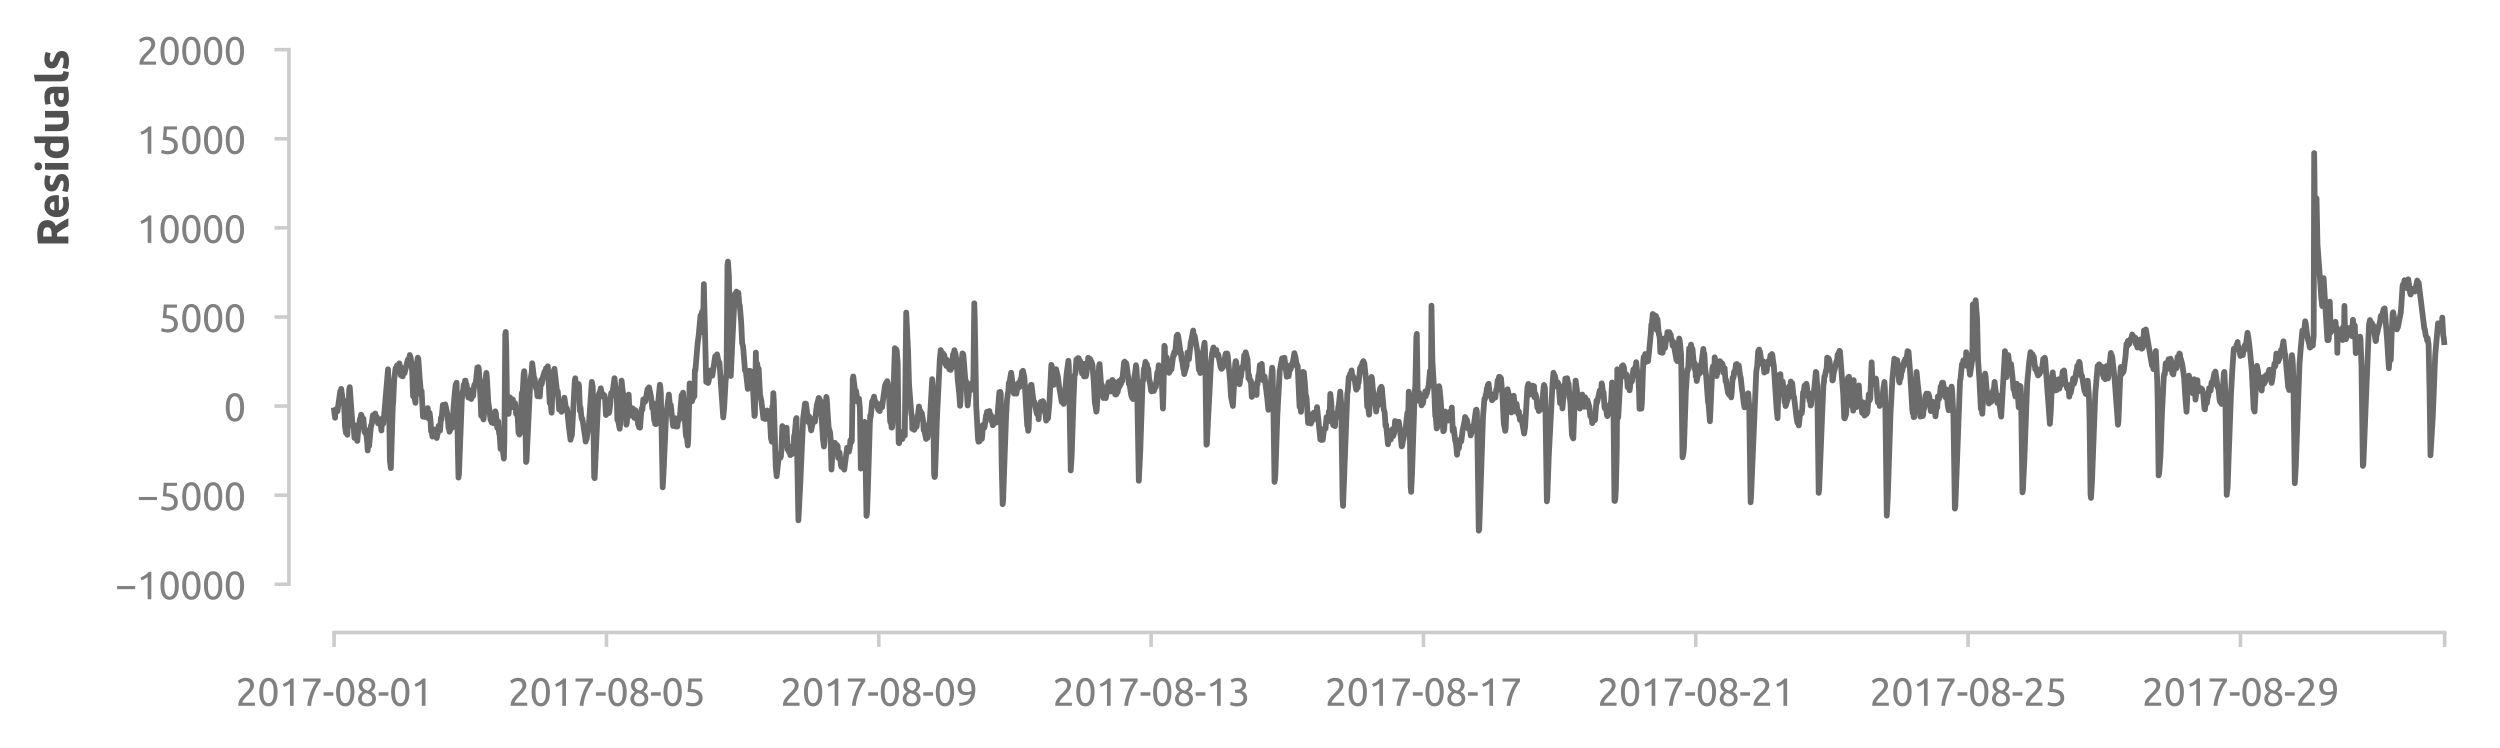 <?xml version="1.0" encoding="utf-8" standalone="no"?>
<!DOCTYPE svg PUBLIC "-//W3C//DTD SVG 1.1//EN"
  "http://www.w3.org/Graphics/SVG/1.1/DTD/svg11.dtd">
<svg xmlns:xlink="http://www.w3.org/1999/xlink" width="518.523pt" height="155.071pt" viewBox="0 0 518.523 155.071" xmlns="http://www.w3.org/2000/svg" version="1.1">
 <defs>
  <style type="text/css">*{stroke-linejoin: round; stroke-linecap: butt}</style>
 </defs>
 <g id="figure_1">
  <g id="patch_1">
   <path d="M 0 155.071 
L 518.523 155.071 
L 518.523 0 
L 0 0 
L 0 155.071 
z
" style="fill: none"/>
  </g>
  <g id="axes_1">
   <g id="patch_2">
    <path d="M 64.923 121.184 
L 511.323 121.184 
L 511.323 10.304 
L 64.923 10.304 
L 64.923 121.184 
z
" style="fill: none"/>
   </g>
   <g id="matplotlib.axis_1">
    <g id="xtick_1">
     <g id="line2d_1">
      <defs>
       <path id="mc1bba33ffa" d="M 0 0 
L 0 3 
" style="stroke: #cccccc; stroke-width: 0.75"/>
      </defs>
      <g>
       <use xlink:href="#mc1bba33ffa" x="69.3" y="131.184" style="fill: #cccccc; stroke: #cccccc; stroke-width: 0.75"/>
      </g>
     </g>
     <g id="text_1">
      <!-- 2017-08-01 -->
      <g style="fill: #808080" transform="translate(48.857 146.391) scale(0.08 -0.08)">
       <defs>
        <path id="Ubuntu-32" d="M 2989 3302 
Q 2989 3072 2896 2857 
Q 2803 2643 2649 2435 
Q 2496 2227 2304 2025 
Q 2112 1824 1920 1632 
Q 1811 1523 1667 1376 
Q 1523 1229 1395 1069 
Q 1267 909 1180 761 
Q 1094 614 1094 506 
L 3136 506 
L 3136 0 
L 448 0 
Q 442 38 442 76 
Q 442 115 442 147 
Q 442 448 541 707 
Q 640 966 800 1196 
Q 960 1427 1158 1632 
Q 1357 1837 1549 2029 
Q 1709 2182 1853 2332 
Q 1997 2483 2109 2633 
Q 2221 2784 2288 2944 
Q 2355 3104 2355 3283 
Q 2355 3475 2294 3609 
Q 2234 3744 2131 3833 
Q 2029 3923 1891 3964 
Q 1754 4006 1600 4006 
Q 1414 4006 1260 3955 
Q 1107 3904 985 3837 
Q 864 3770 781 3696 
Q 698 3622 653 3584 
L 358 4006 
Q 416 4070 531 4163 
Q 646 4256 806 4339 
Q 966 4422 1164 4480 
Q 1363 4538 1594 4538 
Q 2291 4538 2640 4214 
Q 2989 3891 2989 3302 
z
" transform="scale(0.016)"/>
        <path id="Ubuntu-30" d="M 320 2221 
Q 320 3334 713 3936 
Q 1107 4538 1805 4538 
Q 2502 4538 2896 3936 
Q 3290 3334 3290 2221 
Q 3290 1107 2896 505 
Q 2502 -96 1805 -96 
Q 1107 -96 713 505 
Q 320 1107 320 2221 
z
M 2662 2221 
Q 2662 2586 2620 2912 
Q 2579 3238 2480 3481 
Q 2381 3725 2214 3869 
Q 2048 4013 1805 4013 
Q 1562 4013 1395 3869 
Q 1229 3725 1129 3481 
Q 1030 3238 988 2912 
Q 947 2586 947 2221 
Q 947 1856 988 1529 
Q 1030 1203 1129 960 
Q 1229 717 1395 573 
Q 1562 429 1805 429 
Q 2048 429 2214 573 
Q 2381 717 2480 960 
Q 2579 1203 2620 1529 
Q 2662 1856 2662 2221 
z
" transform="scale(0.016)"/>
        <path id="Ubuntu-31" d="M 595 3520 
Q 960 3661 1305 3881 
Q 1651 4102 1939 4435 
L 2362 4435 
L 2362 0 
L 1766 0 
L 1766 3610 
Q 1690 3539 1578 3462 
Q 1466 3386 1334 3315 
Q 1203 3245 1059 3181 
Q 915 3117 781 3072 
L 595 3520 
z
" transform="scale(0.016)"/>
        <path id="Ubuntu-37" d="M 1043 0 
Q 1082 512 1226 1078 
Q 1370 1645 1581 2179 
Q 1792 2714 2045 3171 
Q 2298 3629 2541 3917 
L 384 3917 
L 384 4435 
L 3206 4435 
L 3206 3942 
Q 2995 3699 2739 3273 
Q 2483 2848 2256 2320 
Q 2029 1792 1865 1193 
Q 1702 595 1664 0 
L 1043 0 
z
" transform="scale(0.016)"/>
        <path id="Ubuntu-2d" d="M 166 2195 
L 1747 2195 
L 1747 1638 
L 166 1638 
L 166 2195 
z
" transform="scale(0.016)"/>
        <path id="Ubuntu-38" d="M 3258 1152 
Q 3258 883 3165 656 
Q 3072 429 2889 259 
Q 2707 90 2432 -3 
Q 2157 -96 1798 -96 
Q 1382 -96 1104 22 
Q 826 141 659 320 
Q 493 499 422 713 
Q 352 928 352 1120 
Q 352 1306 413 1475 
Q 474 1645 573 1792 
Q 672 1939 803 2057 
Q 934 2176 1082 2266 
Q 454 2624 454 3322 
Q 454 3565 550 3785 
Q 646 4006 822 4172 
Q 998 4339 1248 4438 
Q 1498 4538 1805 4538 
Q 2163 4538 2419 4429 
Q 2675 4320 2838 4150 
Q 3002 3981 3075 3776 
Q 3149 3571 3149 3379 
Q 3149 3194 3094 3030 
Q 3040 2867 2947 2726 
Q 2854 2586 2736 2477 
Q 2618 2368 2490 2285 
Q 3245 1926 3258 1152 
z
M 954 1114 
Q 954 998 995 873 
Q 1037 749 1139 643 
Q 1242 538 1402 467 
Q 1562 397 1805 397 
Q 2022 397 2185 461 
Q 2349 525 2451 624 
Q 2554 723 2605 851 
Q 2656 979 2656 1114 
Q 2656 1318 2579 1472 
Q 2502 1626 2358 1741 
Q 2214 1856 2012 1936 
Q 1811 2016 1555 2074 
Q 1267 1914 1110 1677 
Q 954 1440 954 1114 
z
M 2554 3386 
Q 2554 3482 2512 3597 
Q 2470 3712 2380 3811 
Q 2291 3910 2150 3977 
Q 2010 4045 1805 4045 
Q 1600 4045 1456 3981 
Q 1312 3917 1222 3817 
Q 1133 3718 1091 3600 
Q 1050 3482 1050 3366 
Q 1050 3226 1101 3085 
Q 1152 2944 1261 2822 
Q 1370 2701 1546 2605 
Q 1722 2509 1965 2451 
Q 2234 2611 2394 2825 
Q 2554 3040 2554 3386 
z
" transform="scale(0.016)"/>
       </defs>
       <use xlink:href="#Ubuntu-32"/>
       <use xlink:href="#Ubuntu-30" x="56.4"/>
       <use xlink:href="#Ubuntu-31" x="112.8"/>
       <use xlink:href="#Ubuntu-37" x="169.2"/>
       <use xlink:href="#Ubuntu-2d" x="225.6"/>
       <use xlink:href="#Ubuntu-30" x="255.5"/>
       <use xlink:href="#Ubuntu-38" x="311.9"/>
       <use xlink:href="#Ubuntu-2d" x="368.3"/>
       <use xlink:href="#Ubuntu-30" x="398.2"/>
       <use xlink:href="#Ubuntu-31" x="454.6"/>
      </g>
     </g>
    </g>
    <g id="xtick_2">
     <g id="line2d_2">
      <g>
       <use xlink:href="#mc1bba33ffa" x="125.783" y="131.184" style="fill: #cccccc; stroke: #cccccc; stroke-width: 0.75"/>
      </g>
     </g>
     <g id="text_2">
      <!-- 2017-08-05 -->
      <g style="fill: #808080" transform="translate(105.341 146.391) scale(0.08 -0.08)">
       <defs>
        <path id="Ubuntu-35" d="M 1274 2726 
Q 2240 2688 2691 2304 
Q 3142 1920 3142 1261 
Q 3142 966 3043 716 
Q 2944 467 2742 288 
Q 2541 109 2233 6 
Q 1926 -96 1504 -96 
Q 1338 -96 1165 -70 
Q 992 -45 845 -6 
Q 698 32 582 70 
Q 467 109 416 134 
L 531 653 
Q 640 602 886 518 
Q 1133 435 1491 435 
Q 1779 435 1974 499 
Q 2170 563 2291 672 
Q 2413 781 2467 925 
Q 2522 1069 2522 1229 
Q 2522 1472 2438 1661 
Q 2355 1850 2144 1978 
Q 1933 2106 1581 2173 
Q 1229 2240 691 2240 
Q 730 2554 752 2829 
Q 774 3104 793 3366 
Q 813 3629 825 3888 
Q 838 4147 851 4435 
L 2989 4435 
L 2989 3930 
L 1370 3930 
Q 1363 3834 1350 3670 
Q 1338 3507 1325 3331 
Q 1312 3155 1299 2988 
Q 1286 2822 1274 2726 
z
" transform="scale(0.016)"/>
       </defs>
       <use xlink:href="#Ubuntu-32"/>
       <use xlink:href="#Ubuntu-30" x="56.4"/>
       <use xlink:href="#Ubuntu-31" x="112.8"/>
       <use xlink:href="#Ubuntu-37" x="169.2"/>
       <use xlink:href="#Ubuntu-2d" x="225.6"/>
       <use xlink:href="#Ubuntu-30" x="255.5"/>
       <use xlink:href="#Ubuntu-38" x="311.9"/>
       <use xlink:href="#Ubuntu-2d" x="368.3"/>
       <use xlink:href="#Ubuntu-30" x="398.2"/>
       <use xlink:href="#Ubuntu-35" x="454.6"/>
      </g>
     </g>
    </g>
    <g id="xtick_3">
     <g id="line2d_3">
      <g>
       <use xlink:href="#mc1bba33ffa" x="182.266" y="131.184" style="fill: #cccccc; stroke: #cccccc; stroke-width: 0.75"/>
      </g>
     </g>
     <g id="text_3">
      <!-- 2017-08-09 -->
      <g style="fill: #808080" transform="translate(161.824 146.391) scale(0.08 -0.08)">
       <defs>
        <path id="Ubuntu-39" d="M 3206 2662 
Q 3206 1344 2550 669 
Q 1894 -6 602 -13 
L 582 486 
Q 986 486 1309 563 
Q 1632 640 1875 809 
Q 2118 979 2281 1248 
Q 2445 1517 2522 1907 
Q 2355 1830 2144 1782 
Q 1933 1734 1709 1734 
Q 1331 1734 1068 1846 
Q 806 1958 640 2147 
Q 474 2336 400 2582 
Q 326 2829 326 3098 
Q 326 3334 409 3590 
Q 493 3846 662 4057 
Q 832 4269 1094 4403 
Q 1357 4538 1715 4538 
Q 2080 4538 2358 4410 
Q 2637 4282 2825 4038 
Q 3014 3795 3110 3446 
Q 3206 3098 3206 2662 
z
M 1773 2221 
Q 1997 2221 2195 2262 
Q 2394 2304 2579 2387 
Q 2586 2458 2586 2525 
Q 2586 2592 2586 2662 
Q 2586 2938 2547 3190 
Q 2509 3443 2409 3632 
Q 2310 3821 2144 3933 
Q 1978 4045 1722 4045 
Q 1510 4045 1363 3955 
Q 1216 3866 1120 3728 
Q 1024 3590 982 3427 
Q 941 3264 941 3110 
Q 941 2675 1149 2448 
Q 1357 2221 1773 2221 
z
" transform="scale(0.016)"/>
       </defs>
       <use xlink:href="#Ubuntu-32"/>
       <use xlink:href="#Ubuntu-30" x="56.4"/>
       <use xlink:href="#Ubuntu-31" x="112.8"/>
       <use xlink:href="#Ubuntu-37" x="169.2"/>
       <use xlink:href="#Ubuntu-2d" x="225.6"/>
       <use xlink:href="#Ubuntu-30" x="255.5"/>
       <use xlink:href="#Ubuntu-38" x="311.9"/>
       <use xlink:href="#Ubuntu-2d" x="368.3"/>
       <use xlink:href="#Ubuntu-30" x="398.2"/>
       <use xlink:href="#Ubuntu-39" x="454.6"/>
      </g>
     </g>
    </g>
    <g id="xtick_4">
     <g id="line2d_4">
      <g>
       <use xlink:href="#mc1bba33ffa" x="238.75" y="131.184" style="fill: #cccccc; stroke: #cccccc; stroke-width: 0.75"/>
      </g>
     </g>
     <g id="text_4">
      <!-- 2017-08-13 -->
      <g style="fill: #808080" transform="translate(218.307 146.391) scale(0.08 -0.08)">
       <defs>
        <path id="Ubuntu-33" d="M 1446 435 
Q 2016 435 2262 659 
Q 2509 883 2509 1261 
Q 2509 1504 2406 1670 
Q 2304 1837 2137 1936 
Q 1971 2035 1750 2076 
Q 1530 2118 1299 2118 
L 1146 2118 
L 1146 2605 
L 1357 2605 
Q 1517 2605 1686 2637 
Q 1856 2669 1997 2752 
Q 2138 2835 2227 2979 
Q 2317 3123 2317 3341 
Q 2317 3520 2253 3648 
Q 2189 3776 2083 3859 
Q 1978 3942 1840 3977 
Q 1702 4013 1549 4013 
Q 1242 4013 1027 3923 
Q 813 3834 666 3738 
L 435 4192 
Q 512 4243 630 4304 
Q 749 4365 896 4416 
Q 1043 4467 1212 4502 
Q 1382 4538 1568 4538 
Q 1920 4538 2176 4451 
Q 2432 4365 2598 4208 
Q 2765 4051 2848 3836 
Q 2931 3622 2931 3373 
Q 2931 3027 2732 2780 
Q 2534 2534 2253 2406 
Q 2426 2355 2586 2259 
Q 2746 2163 2864 2016 
Q 2982 1869 3056 1677 
Q 3130 1485 3130 1248 
Q 3130 960 3030 713 
Q 2931 467 2723 288 
Q 2515 109 2201 6 
Q 1888 -96 1459 -96 
Q 1293 -96 1117 -70 
Q 941 -45 787 -6 
Q 634 32 518 70 
Q 403 109 352 134 
L 467 653 
Q 576 602 829 518 
Q 1082 435 1446 435 
z
" transform="scale(0.016)"/>
       </defs>
       <use xlink:href="#Ubuntu-32"/>
       <use xlink:href="#Ubuntu-30" x="56.4"/>
       <use xlink:href="#Ubuntu-31" x="112.8"/>
       <use xlink:href="#Ubuntu-37" x="169.2"/>
       <use xlink:href="#Ubuntu-2d" x="225.6"/>
       <use xlink:href="#Ubuntu-30" x="255.5"/>
       <use xlink:href="#Ubuntu-38" x="311.9"/>
       <use xlink:href="#Ubuntu-2d" x="368.3"/>
       <use xlink:href="#Ubuntu-31" x="398.2"/>
       <use xlink:href="#Ubuntu-33" x="454.6"/>
      </g>
     </g>
    </g>
    <g id="xtick_5">
     <g id="line2d_5">
      <g>
       <use xlink:href="#mc1bba33ffa" x="295.233" y="131.184" style="fill: #cccccc; stroke: #cccccc; stroke-width: 0.75"/>
      </g>
     </g>
     <g id="text_5">
      <!-- 2017-08-17 -->
      <g style="fill: #808080" transform="translate(274.79 146.391) scale(0.08 -0.08)">
       <use xlink:href="#Ubuntu-32"/>
       <use xlink:href="#Ubuntu-30" x="56.4"/>
       <use xlink:href="#Ubuntu-31" x="112.8"/>
       <use xlink:href="#Ubuntu-37" x="169.2"/>
       <use xlink:href="#Ubuntu-2d" x="225.6"/>
       <use xlink:href="#Ubuntu-30" x="255.5"/>
       <use xlink:href="#Ubuntu-38" x="311.9"/>
       <use xlink:href="#Ubuntu-2d" x="368.3"/>
       <use xlink:href="#Ubuntu-31" x="398.2"/>
       <use xlink:href="#Ubuntu-37" x="454.6"/>
      </g>
     </g>
    </g>
    <g id="xtick_6">
     <g id="line2d_6">
      <g>
       <use xlink:href="#mc1bba33ffa" x="351.716" y="131.184" style="fill: #cccccc; stroke: #cccccc; stroke-width: 0.75"/>
      </g>
     </g>
     <g id="text_6">
      <!-- 2017-08-21 -->
      <g style="fill: #808080" transform="translate(331.274 146.391) scale(0.08 -0.08)">
       <use xlink:href="#Ubuntu-32"/>
       <use xlink:href="#Ubuntu-30" x="56.4"/>
       <use xlink:href="#Ubuntu-31" x="112.8"/>
       <use xlink:href="#Ubuntu-37" x="169.2"/>
       <use xlink:href="#Ubuntu-2d" x="225.6"/>
       <use xlink:href="#Ubuntu-30" x="255.5"/>
       <use xlink:href="#Ubuntu-38" x="311.9"/>
       <use xlink:href="#Ubuntu-2d" x="368.3"/>
       <use xlink:href="#Ubuntu-32" x="398.2"/>
       <use xlink:href="#Ubuntu-31" x="454.6"/>
      </g>
     </g>
    </g>
    <g id="xtick_7">
     <g id="line2d_7">
      <g>
       <use xlink:href="#mc1bba33ffa" x="408.199" y="131.184" style="fill: #cccccc; stroke: #cccccc; stroke-width: 0.75"/>
      </g>
     </g>
     <g id="text_7">
      <!-- 2017-08-25 -->
      <g style="fill: #808080" transform="translate(387.757 146.391) scale(0.08 -0.08)">
       <use xlink:href="#Ubuntu-32"/>
       <use xlink:href="#Ubuntu-30" x="56.4"/>
       <use xlink:href="#Ubuntu-31" x="112.8"/>
       <use xlink:href="#Ubuntu-37" x="169.2"/>
       <use xlink:href="#Ubuntu-2d" x="225.6"/>
       <use xlink:href="#Ubuntu-30" x="255.5"/>
       <use xlink:href="#Ubuntu-38" x="311.9"/>
       <use xlink:href="#Ubuntu-2d" x="368.3"/>
       <use xlink:href="#Ubuntu-32" x="398.2"/>
       <use xlink:href="#Ubuntu-35" x="454.6"/>
      </g>
     </g>
    </g>
    <g id="xtick_8">
     <g id="line2d_8">
      <g>
       <use xlink:href="#mc1bba33ffa" x="464.683" y="131.184" style="fill: #cccccc; stroke: #cccccc; stroke-width: 0.75"/>
      </g>
     </g>
     <g id="text_8">
      <!-- 2017-08-29 -->
      <g style="fill: #808080" transform="translate(444.24 146.391) scale(0.08 -0.08)">
       <use xlink:href="#Ubuntu-32"/>
       <use xlink:href="#Ubuntu-30" x="56.4"/>
       <use xlink:href="#Ubuntu-31" x="112.8"/>
       <use xlink:href="#Ubuntu-37" x="169.2"/>
       <use xlink:href="#Ubuntu-2d" x="225.6"/>
       <use xlink:href="#Ubuntu-30" x="255.5"/>
       <use xlink:href="#Ubuntu-38" x="311.9"/>
       <use xlink:href="#Ubuntu-2d" x="368.3"/>
       <use xlink:href="#Ubuntu-32" x="398.2"/>
       <use xlink:href="#Ubuntu-39" x="454.6"/>
      </g>
     </g>
    </g>
    <g id="xtick_9">
     <g id="line2d_9">
      <g>
       <use xlink:href="#mc1bba33ffa" x="507.045" y="131.184" style="fill: #cccccc; stroke: #cccccc; stroke-width: 0.75"/>
      </g>
     </g>
    </g>
   </g>
   <g id="matplotlib.axis_2">
    <g id="ytick_1">
     <g id="line2d_10">
      <defs>
       <path id="m352b4ca6d9" d="M 0 0 
L -3 0 
" style="stroke: #cccccc; stroke-width: 0.75"/>
      </defs>
      <g>
       <use xlink:href="#m352b4ca6d9" x="59.923" y="121.184" style="fill: #cccccc; stroke: #cccccc; stroke-width: 0.75"/>
      </g>
     </g>
     <g id="text_9">
      <!-- −10000 -->
      <g style="fill: #808080" transform="translate(23.848 124.287) scale(0.08 -0.08)">
       <defs>
        <path id="Ubuntu-2212" d="M 339 2138 
L 3270 2138 
L 3270 1632 
L 339 1632 
L 339 2138 
z
" transform="scale(0.016)"/>
       </defs>
       <use xlink:href="#Ubuntu-2212"/>
       <use xlink:href="#Ubuntu-31" x="56.4"/>
       <use xlink:href="#Ubuntu-30" x="112.8"/>
       <use xlink:href="#Ubuntu-30" x="169.2"/>
       <use xlink:href="#Ubuntu-30" x="225.6"/>
       <use xlink:href="#Ubuntu-30" x="282"/>
      </g>
     </g>
    </g>
    <g id="ytick_2">
     <g id="line2d_11">
      <g>
       <use xlink:href="#m352b4ca6d9" x="59.923" y="102.704" style="fill: #cccccc; stroke: #cccccc; stroke-width: 0.75"/>
      </g>
     </g>
     <g id="text_10">
      <!-- −5000 -->
      <g style="fill: #808080" transform="translate(28.361 105.808) scale(0.08 -0.08)">
       <use xlink:href="#Ubuntu-2212"/>
       <use xlink:href="#Ubuntu-35" x="56.4"/>
       <use xlink:href="#Ubuntu-30" x="112.8"/>
       <use xlink:href="#Ubuntu-30" x="169.2"/>
       <use xlink:href="#Ubuntu-30" x="225.6"/>
      </g>
     </g>
    </g>
    <g id="ytick_3">
     <g id="line2d_12">
      <g>
       <use xlink:href="#m352b4ca6d9" x="59.923" y="84.224" style="fill: #cccccc; stroke: #cccccc; stroke-width: 0.75"/>
      </g>
     </g>
     <g id="text_11">
      <!-- 0 -->
      <g style="fill: #808080" transform="translate(46.411 87.328) scale(0.08 -0.08)">
       <use xlink:href="#Ubuntu-30"/>
      </g>
     </g>
    </g>
    <g id="ytick_4">
     <g id="line2d_13">
      <g>
       <use xlink:href="#m352b4ca6d9" x="59.923" y="65.744" style="fill: #cccccc; stroke: #cccccc; stroke-width: 0.75"/>
      </g>
     </g>
     <g id="text_12">
      <!-- 5000 -->
      <g style="fill: #808080" transform="translate(32.873 68.847) scale(0.08 -0.08)">
       <use xlink:href="#Ubuntu-35"/>
       <use xlink:href="#Ubuntu-30" x="56.4"/>
       <use xlink:href="#Ubuntu-30" x="112.8"/>
       <use xlink:href="#Ubuntu-30" x="169.2"/>
      </g>
     </g>
    </g>
    <g id="ytick_5">
     <g id="line2d_14">
      <g>
       <use xlink:href="#m352b4ca6d9" x="59.923" y="47.264" style="fill: #cccccc; stroke: #cccccc; stroke-width: 0.75"/>
      </g>
     </g>
     <g id="text_13">
      <!-- 10000 -->
      <g style="fill: #808080" transform="translate(28.361 50.367) scale(0.08 -0.08)">
       <use xlink:href="#Ubuntu-31"/>
       <use xlink:href="#Ubuntu-30" x="56.4"/>
       <use xlink:href="#Ubuntu-30" x="112.8"/>
       <use xlink:href="#Ubuntu-30" x="169.2"/>
       <use xlink:href="#Ubuntu-30" x="225.6"/>
      </g>
     </g>
    </g>
    <g id="ytick_6">
     <g id="line2d_15">
      <g>
       <use xlink:href="#m352b4ca6d9" x="59.923" y="28.784" style="fill: #cccccc; stroke: #cccccc; stroke-width: 0.75"/>
      </g>
     </g>
     <g id="text_14">
      <!-- 15000 -->
      <g style="fill: #808080" transform="translate(28.361 31.887) scale(0.08 -0.08)">
       <use xlink:href="#Ubuntu-31"/>
       <use xlink:href="#Ubuntu-35" x="56.4"/>
       <use xlink:href="#Ubuntu-30" x="112.8"/>
       <use xlink:href="#Ubuntu-30" x="169.2"/>
       <use xlink:href="#Ubuntu-30" x="225.6"/>
      </g>
     </g>
    </g>
    <g id="ytick_7">
     <g id="line2d_16">
      <g>
       <use xlink:href="#m352b4ca6d9" x="59.923" y="10.304" style="fill: #cccccc; stroke: #cccccc; stroke-width: 0.75"/>
      </g>
     </g>
     <g id="text_15">
      <!-- 20000 -->
      <g style="fill: #808080" transform="translate(28.361 13.408) scale(0.08 -0.08)">
       <use xlink:href="#Ubuntu-32"/>
       <use xlink:href="#Ubuntu-30" x="56.4"/>
       <use xlink:href="#Ubuntu-30" x="112.8"/>
       <use xlink:href="#Ubuntu-30" x="169.2"/>
       <use xlink:href="#Ubuntu-30" x="225.6"/>
      </g>
     </g>
    </g>
    <g id="text_16">
     <!-- Residuals -->
     <g style="fill: #505050" transform="translate(14.183 51.228) rotate(-90) scale(0.09 -0.09)">
      <defs>
       <path id="Ubuntu-Bold-52" d="M 1811 4486 
Q 2810 4486 3341 4131 
Q 3872 3776 3872 3027 
Q 3872 2560 3657 2269 
Q 3443 1978 3040 1811 
Q 3174 1645 3321 1430 
Q 3469 1216 3613 982 
Q 3757 749 3891 496 
Q 4026 243 4141 0 
L 3021 0 
Q 2899 218 2774 442 
Q 2650 666 2518 877 
Q 2387 1088 2259 1277 
Q 2131 1466 2003 1619 
L 1510 1619 
L 1510 0 
L 512 0 
L 512 4371 
Q 838 4435 1187 4460 
Q 1536 4486 1811 4486 
z
M 1869 3635 
Q 1760 3635 1673 3628 
Q 1587 3622 1510 3616 
L 1510 2413 
L 1792 2413 
Q 2355 2413 2598 2553 
Q 2842 2694 2842 3034 
Q 2842 3360 2595 3497 
Q 2349 3635 1869 3635 
z
" transform="scale(0.016)"/>
       <path id="Ubuntu-Bold-65" d="M 288 1658 
Q 288 2106 425 2442 
Q 563 2778 787 3002 
Q 1011 3226 1302 3341 
Q 1594 3456 1901 3456 
Q 2618 3456 3034 3017 
Q 3450 2579 3450 1728 
Q 3450 1645 3443 1545 
Q 3437 1446 3430 1370 
L 1267 1370 
Q 1299 1075 1542 902 
Q 1786 730 2195 730 
Q 2458 730 2710 778 
Q 2963 826 3123 896 
L 3251 122 
Q 3174 83 3046 44 
Q 2918 6 2761 -22 
Q 2605 -51 2425 -70 
Q 2246 -90 2067 -90 
Q 1613 -90 1277 44 
Q 941 179 720 412 
Q 499 646 393 966 
Q 288 1286 288 1658 
z
M 2528 2022 
Q 2522 2144 2486 2259 
Q 2451 2374 2377 2464 
Q 2304 2554 2192 2611 
Q 2080 2669 1914 2669 
Q 1754 2669 1638 2614 
Q 1523 2560 1446 2470 
Q 1370 2381 1328 2262 
Q 1286 2144 1267 2022 
L 2528 2022 
z
" transform="scale(0.016)"/>
       <path id="Ubuntu-Bold-73" d="M 1414 685 
Q 1677 685 1785 736 
Q 1894 787 1894 934 
Q 1894 1050 1753 1136 
Q 1613 1222 1325 1331 
Q 1101 1414 918 1504 
Q 736 1594 608 1718 
Q 480 1843 409 2016 
Q 339 2189 339 2432 
Q 339 2906 691 3181 
Q 1043 3456 1658 3456 
Q 1965 3456 2246 3401 
Q 2528 3347 2694 3283 
L 2528 2541 
Q 2362 2598 2166 2643 
Q 1971 2688 1728 2688 
Q 1280 2688 1280 2438 
Q 1280 2381 1299 2336 
Q 1318 2291 1376 2249 
Q 1434 2208 1533 2160 
Q 1632 2112 1786 2054 
Q 2099 1939 2304 1827 
Q 2509 1715 2627 1584 
Q 2746 1453 2794 1293 
Q 2842 1133 2842 922 
Q 2842 422 2467 166 
Q 2093 -90 1408 -90 
Q 960 -90 662 -13 
Q 365 64 250 115 
L 410 890 
Q 653 794 909 739 
Q 1165 685 1414 685 
z
" transform="scale(0.016)"/>
       <path id="Ubuntu-Bold-69" d="M 1402 0 
L 448 0 
L 448 3366 
L 1402 3366 
L 1402 0 
z
M 1491 4339 
Q 1491 4077 1321 3926 
Q 1152 3776 922 3776 
Q 691 3776 521 3926 
Q 352 4077 352 4339 
Q 352 4602 521 4752 
Q 691 4902 922 4902 
Q 1152 4902 1321 4752 
Q 1491 4602 1491 4339 
z
" transform="scale(0.016)"/>
       <path id="Ubuntu-Bold-64" d="M 1261 1709 
Q 1261 1267 1459 998 
Q 1658 730 2048 730 
Q 2176 730 2285 739 
Q 2394 749 2464 762 
L 2464 2496 
Q 2374 2554 2230 2592 
Q 2086 2630 1939 2630 
Q 1261 2630 1261 1709 
z
M 3418 109 
Q 3290 70 3123 35 
Q 2957 0 2774 -25 
Q 2592 -51 2403 -67 
Q 2214 -83 2042 -83 
Q 1626 -83 1299 38 
Q 973 160 749 387 
Q 525 614 406 937 
Q 288 1261 288 1664 
Q 288 2074 390 2403 
Q 493 2733 685 2963 
Q 877 3194 1155 3315 
Q 1434 3437 1792 3437 
Q 1990 3437 2147 3398 
Q 2304 3360 2464 3290 
L 2464 4813 
L 3418 4966 
L 3418 109 
z
" transform="scale(0.016)"/>
       <path id="Ubuntu-Bold-75" d="M 3322 115 
Q 3078 45 2694 -16 
Q 2310 -77 1888 -77 
Q 1459 -77 1174 38 
Q 890 154 723 362 
Q 557 570 486 858 
Q 416 1146 416 1491 
L 416 3366 
L 1370 3366 
L 1370 1606 
Q 1370 1146 1491 941 
Q 1613 736 1946 736 
Q 2048 736 2163 745 
Q 2278 755 2368 768 
L 2368 3366 
L 3322 3366 
L 3322 115 
z
" transform="scale(0.016)"/>
       <path id="Ubuntu-Bold-61" d="M 1734 666 
Q 1875 666 2003 672 
Q 2131 678 2208 691 
L 2208 1414 
Q 2150 1427 2035 1440 
Q 1920 1453 1824 1453 
Q 1690 1453 1571 1437 
Q 1453 1421 1363 1376 
Q 1274 1331 1222 1254 
Q 1171 1178 1171 1062 
Q 1171 838 1321 752 
Q 1472 666 1734 666 
z
M 1658 3456 
Q 2080 3456 2361 3360 
Q 2643 3264 2812 3085 
Q 2982 2906 3052 2650 
Q 3123 2394 3123 2080 
L 3123 96 
Q 2918 51 2553 -9 
Q 2189 -70 1670 -70 
Q 1344 -70 1078 -12 
Q 813 45 621 176 
Q 429 307 326 518 
Q 224 730 224 1037 
Q 224 1331 342 1536 
Q 461 1741 659 1862 
Q 858 1984 1114 2038 
Q 1370 2093 1645 2093 
Q 1830 2093 1974 2077 
Q 2118 2061 2208 2035 
L 2208 2125 
Q 2208 2368 2061 2515 
Q 1914 2662 1549 2662 
Q 1306 2662 1069 2627 
Q 832 2592 659 2528 
L 538 3296 
Q 621 3322 745 3350 
Q 870 3379 1017 3401 
Q 1165 3424 1328 3440 
Q 1491 3456 1658 3456 
z
" transform="scale(0.016)"/>
       <path id="Ubuntu-Bold-6c" d="M 1792 -64 
Q 1376 -58 1117 25 
Q 858 109 707 259 
Q 557 410 502 624 
Q 448 838 448 1107 
L 448 4813 
L 1402 4966 
L 1402 1299 
Q 1402 1171 1421 1068 
Q 1440 966 1494 896 
Q 1549 826 1651 781 
Q 1754 736 1926 723 
L 1792 -64 
z
" transform="scale(0.016)"/>
      </defs>
      <use xlink:href="#Ubuntu-Bold-52"/>
      <use xlink:href="#Ubuntu-Bold-65" x="64.2"/>
      <use xlink:href="#Ubuntu-Bold-73" x="122.6"/>
      <use xlink:href="#Ubuntu-Bold-69" x="171.1"/>
      <use xlink:href="#Ubuntu-Bold-64" x="200"/>
      <use xlink:href="#Ubuntu-Bold-75" x="260.4"/>
      <use xlink:href="#Ubuntu-Bold-61" x="319.3"/>
      <use xlink:href="#Ubuntu-Bold-6c" x="374.6"/>
      <use xlink:href="#Ubuntu-Bold-73" x="406.2"/>
     </g>
    </g>
   </g>
   <g id="line2d_17">
    <path d="M 69.3 85.122 
L 69.496 86.647 
L 69.594 84.941 
L 69.692 85.419 
L 69.888 85.152 
L 69.986 85.301 
L 70.575 81.118 
L 70.673 81.174 
L 70.771 80.657 
L 71.163 83.611 
L 71.261 83.016 
L 71.359 83.845 
L 71.555 88.377 
L 71.751 89.79 
L 71.948 89.23 
L 72.046 90.177 
L 72.438 80.664 
L 72.536 80.298 
L 73.124 88.307 
L 73.222 87.89 
L 73.32 88.107 
L 73.517 90.844 
L 73.713 89.894 
L 73.811 89.46 
L 73.909 88.344 
L 74.105 91.454 
L 74.399 88.107 
L 74.497 87.873 
L 74.693 86.773 
L 74.791 86.799 
L 74.889 86.015 
L 74.987 86.14 
L 75.086 86.604 
L 75.184 87.801 
L 75.38 86.854 
L 75.576 89.465 
L 75.674 89.737 
L 75.87 89.14 
L 76.164 91.727 
L 76.262 93.42 
L 76.36 90.856 
L 76.458 90.947 
L 76.556 92.495 
L 76.949 88.244 
L 77.047 88.235 
L 77.341 86.112 
L 77.439 86.457 
L 77.537 86.382 
L 77.733 87.274 
L 77.831 85.763 
L 77.929 86.775 
L 78.125 86.418 
L 78.322 87.088 
L 78.42 87.81 
L 78.518 87.03 
L 78.616 87.106 
L 79.008 88.47 
L 79.106 89.292 
L 79.204 86.858 
L 79.302 86.876 
L 79.498 87.869 
L 79.694 85.914 
L 80.479 76.606 
L 80.675 82.18 
L 80.871 95.574 
L 81.067 97.098 
L 81.459 84.356 
L 81.558 83.275 
L 81.754 78.74 
L 82.048 76.36 
L 82.146 76.455 
L 82.342 75.799 
L 82.44 75.76 
L 82.636 76.488 
L 82.734 76.752 
L 82.832 75.365 
L 82.93 75.838 
L 83.127 77.818 
L 83.225 77.914 
L 83.421 77.344 
L 83.519 78.067 
L 83.617 76.393 
L 83.911 77.388 
L 84.597 74.587 
L 84.794 75.61 
L 84.99 73.632 
L 85.186 74.225 
L 85.48 76.848 
L 85.676 82.169 
L 85.774 81.491 
L 86.166 83.538 
L 86.461 75.325 
L 86.657 74.183 
L 86.755 74.348 
L 87.049 78.507 
L 87.343 81.9 
L 87.441 81.094 
L 87.735 86.418 
L 87.932 85.554 
L 88.03 85.54 
L 88.128 86.498 
L 88.716 84.637 
L 88.912 86.839 
L 89.108 85.635 
L 89.304 87.311 
L 89.402 89.429 
L 89.501 89.315 
L 89.697 90.555 
L 89.795 89.821 
L 89.893 90.457 
L 89.991 90.403 
L 90.089 89.086 
L 90.383 90.116 
L 90.481 89.635 
L 90.579 90.842 
L 90.775 89.871 
L 90.873 89.654 
L 90.971 88.327 
L 91.168 89.26 
L 91.266 89.294 
L 91.462 86.649 
L 91.56 87.036 
L 91.854 83.986 
L 91.952 84.219 
L 92.148 85.148 
L 92.246 85.014 
L 92.344 83.876 
L 92.835 86.056 
L 93.031 88.821 
L 93.129 88.605 
L 93.227 89.545 
L 93.619 88.532 
L 93.717 87.902 
L 93.815 88.675 
L 94.109 83.953 
L 94.306 81.717 
L 94.502 79.782 
L 94.6 79.744 
L 94.698 79.384 
L 95.09 99.054 
L 95.188 98.447 
L 95.776 83.011 
L 95.973 81.136 
L 96.071 80.98 
L 96.169 79.791 
L 96.267 80.294 
L 96.365 80.053 
L 96.463 78.932 
L 96.561 78.942 
L 96.659 80.431 
L 96.757 79.709 
L 97.149 82.467 
L 97.345 81.029 
L 97.443 81.06 
L 97.542 80.955 
L 97.738 82.758 
L 97.934 81.882 
L 98.032 81.926 
L 98.13 82.145 
L 98.326 80.119 
L 98.424 79.744 
L 98.522 80.056 
L 98.62 80.021 
L 99.012 76.235 
L 99.111 76.558 
L 99.209 76.155 
L 99.307 76.473 
L 99.699 83.281 
L 99.797 86.231 
L 99.895 85.815 
L 100.287 86.994 
L 100.385 85.884 
L 100.581 79.346 
L 100.876 77.343 
L 100.974 78.084 
L 101.268 83.343 
L 101.464 84.646 
L 101.66 86.398 
L 101.758 87.116 
L 101.856 86.767 
L 101.954 87.607 
L 102.052 86.822 
L 102.15 86.977 
L 102.347 87.794 
L 102.543 87.059 
L 102.739 85.309 
L 102.837 85.649 
L 103.131 88.727 
L 103.327 87.371 
L 103.523 89.921 
L 103.621 90.006 
L 103.817 93.112 
L 103.916 91.973 
L 104.014 92.977 
L 104.112 91.981 
L 104.504 95.109 
L 104.602 91.695 
L 104.798 69.305 
L 104.896 68.845 
L 104.994 71.881 
L 105.19 85.549 
L 105.288 84.971 
L 105.484 85.839 
L 105.779 82.421 
L 105.975 83.623 
L 106.171 84.448 
L 106.367 82.858 
L 106.465 83.914 
L 106.563 83.883 
L 106.661 84.115 
L 106.759 83.593 
L 106.857 83.691 
L 107.053 85.895 
L 107.152 85.269 
L 107.348 85.945 
L 107.544 89.785 
L 107.642 89.453 
L 107.74 90.125 
L 107.838 89.897 
L 107.936 88.87 
L 108.23 81.516 
L 108.328 81.629 
L 108.426 81.007 
L 108.622 77.512 
L 108.721 76.985 
L 108.819 77.94 
L 109.113 95.821 
L 109.211 95.511 
L 109.995 78.906 
L 110.289 77.211 
L 110.388 75.344 
L 110.78 78.671 
L 110.878 78.474 
L 111.172 80.502 
L 111.27 79.614 
L 111.466 82.186 
L 111.564 81.155 
L 111.662 81.327 
L 111.76 81.863 
L 111.858 81.431 
L 111.957 82.245 
L 112.153 79.417 
L 112.251 78.809 
L 112.349 79.683 
L 112.447 79.219 
L 112.643 78.108 
L 112.937 77.092 
L 113.035 77.28 
L 113.133 77.101 
L 113.231 76.406 
L 113.329 76.711 
L 113.624 75.97 
L 113.82 79.645 
L 114.016 83.59 
L 114.114 83.194 
L 114.212 83.606 
L 114.408 85.602 
L 114.702 77.385 
L 114.996 76.488 
L 115.585 81.685 
L 115.683 81.166 
L 115.977 84.935 
L 116.075 84.688 
L 116.173 83.398 
L 116.467 85.419 
L 116.86 83.311 
L 116.958 83.551 
L 117.056 82.481 
L 117.448 85.049 
L 117.546 84.651 
L 117.644 85.045 
L 118.036 88.857 
L 118.33 91.217 
L 118.625 90.137 
L 119.213 79.02 
L 119.311 78.461 
L 119.605 81.931 
L 119.703 81.697 
L 119.998 79.644 
L 120.096 80.003 
L 120.292 85.242 
L 120.39 84.477 
L 120.586 86.448 
L 120.684 86.933 
L 120.782 86.86 
L 120.978 88.091 
L 121.37 90.654 
L 121.468 91.595 
L 121.567 90.458 
L 121.665 91.089 
L 122.155 87.895 
L 122.743 79.203 
L 122.939 80.257 
L 123.037 83.911 
L 123.234 98.971 
L 123.332 99.178 
L 123.724 90.433 
L 124.116 82.151 
L 124.312 81.483 
L 124.41 81.375 
L 124.606 80.53 
L 124.901 82.036 
L 124.999 81.882 
L 125.097 82.304 
L 125.195 81.834 
L 125.293 82.331 
L 125.391 82.036 
L 125.489 82.601 
L 125.685 86.08 
L 125.783 84.359 
L 125.979 85.341 
L 126.077 84.41 
L 126.273 85.672 
L 126.372 85.488 
L 126.568 83.789 
L 126.764 81.508 
L 126.96 82.1 
L 127.45 78.448 
L 127.94 82.603 
L 128.039 87.068 
L 128.137 86.955 
L 128.333 87.899 
L 128.529 88.922 
L 128.627 87.868 
L 128.921 78.94 
L 129.117 80.849 
L 129.215 81.423 
L 129.509 84.662 
L 129.608 84.864 
L 129.706 84.709 
L 129.804 85.629 
L 129.902 88.088 
L 130 87.792 
L 130.392 81.834 
L 130.588 85.762 
L 130.686 85.979 
L 130.784 85.808 
L 130.882 86.205 
L 131.177 84.661 
L 131.471 86.264 
L 131.569 86.67 
L 131.765 85.062 
L 131.961 86.353 
L 132.059 85.862 
L 132.157 87.066 
L 132.255 87.056 
L 132.353 88.042 
L 132.451 87.939 
L 132.549 88.622 
L 132.647 88.428 
L 132.745 88.705 
L 133.04 84.973 
L 133.138 84.606 
L 133.236 84.977 
L 133.432 82.831 
L 133.53 83.557 
L 133.726 83.307 
L 133.824 83.289 
L 133.922 82.831 
L 134.118 81.749 
L 134.314 80.704 
L 134.413 80.913 
L 134.609 80.34 
L 135.001 82.144 
L 135.295 84.679 
L 135.393 83.557 
L 135.687 87.188 
L 135.785 86.922 
L 135.883 87.936 
L 135.982 87.423 
L 136.08 87.968 
L 136.374 84.888 
L 136.864 79.787 
L 136.962 80.352 
L 137.06 81.569 
L 137.452 101.084 
L 137.649 97.556 
L 138.139 86.299 
L 138.727 81.832 
L 138.923 83.887 
L 139.021 84.238 
L 139.119 83.988 
L 139.61 88.361 
L 139.708 87.893 
L 139.806 88.231 
L 140.002 86.734 
L 140.198 88.473 
L 140.492 88.462 
L 140.59 87.352 
L 140.688 87.379 
L 140.885 86.75 
L 140.983 86.852 
L 141.375 81.97 
L 141.473 82.556 
L 141.669 81.436 
L 142.257 90.284 
L 142.355 90.619 
L 142.454 90.301 
L 142.65 92.389 
L 142.748 91.009 
L 143.042 79.511 
L 143.14 82.379 
L 143.238 81.245 
L 143.532 83.243 
L 143.63 82.511 
L 143.728 82.681 
L 143.826 81.69 
L 143.924 81.771 
L 144.023 82.201 
L 144.121 76.751 
L 144.219 76.926 
L 144.709 71.06 
L 144.905 69.652 
L 145.297 65.416 
L 145.395 65.917 
L 145.592 64.697 
L 145.69 65.391 
L 145.788 68.904 
L 145.984 58.92 
L 146.474 79.221 
L 146.67 78.003 
L 146.866 79.435 
L 146.964 79.11 
L 147.062 78.585 
L 147.259 76.927 
L 147.455 76.797 
L 147.749 77.92 
L 148.337 73.884 
L 148.435 74.361 
L 148.729 73.5 
L 149.122 75.487 
L 149.22 75.227 
L 150.004 86.574 
L 150.2 84.51 
L 150.495 78.999 
L 150.691 77.428 
L 150.887 55.027 
L 150.985 54.266 
L 151.181 57.268 
L 151.573 77.982 
L 151.769 73.489 
L 152.358 61.572 
L 152.456 60.923 
L 152.554 61.565 
L 152.75 60.477 
L 152.848 60.569 
L 153.044 61.494 
L 153.142 60.735 
L 153.338 63.243 
L 153.436 63.32 
L 153.731 66.877 
L 153.927 71.157 
L 154.123 71.836 
L 154.515 76.831 
L 154.711 77.148 
L 155.103 80.665 
L 155.3 78.422 
L 155.398 76.908 
L 155.496 77.23 
L 155.594 76.938 
L 155.692 76.985 
L 155.888 78.055 
L 155.986 78.44 
L 156.182 80.457 
L 156.476 86.281 
L 156.574 86.003 
L 156.77 73.115 
L 156.869 77.169 
L 157.065 75.45 
L 157.261 77.914 
L 157.359 76.478 
L 157.653 82.32 
L 157.751 82.267 
L 157.947 83.429 
L 158.339 86.782 
L 158.438 85.762 
L 158.536 86.655 
L 158.634 86.29 
L 158.732 86.919 
L 158.83 86.54 
L 158.928 86.777 
L 159.124 85.134 
L 159.418 86.627 
L 159.712 87.182 
L 159.908 90.925 
L 160.105 91.634 
L 160.203 84.256 
L 160.301 84.561 
L 160.399 81.538 
L 160.497 83.231 
L 160.889 96.638 
L 161.085 98.776 
L 161.575 94.249 
L 161.87 94.942 
L 161.968 94.624 
L 162.066 93.354 
L 162.262 88.376 
L 162.36 91.1 
L 162.458 90.64 
L 162.752 92.384 
L 162.85 92.06 
L 162.948 91.415 
L 163.046 92.188 
L 163.144 88.707 
L 163.341 93.22 
L 163.439 92.625 
L 163.635 93.753 
L 163.733 92.618 
L 163.929 94.399 
L 164.125 93.989 
L 164.223 94.205 
L 164.321 93.268 
L 164.517 93.527 
L 164.713 90.351 
L 164.811 90.344 
L 165.106 86.862 
L 165.204 86.708 
L 165.4 97.598 
L 165.596 107.925 
L 165.988 100.384 
L 166.577 86.798 
L 166.969 83.703 
L 167.067 84.211 
L 167.165 83.737 
L 167.655 87.547 
L 167.851 86.404 
L 168.048 88.017 
L 168.244 89.267 
L 168.734 86.885 
L 168.832 87.473 
L 168.93 87.339 
L 169.028 87.463 
L 169.42 84.001 
L 169.518 83.713 
L 169.715 82.938 
L 169.813 82.538 
L 169.911 82.643 
L 170.107 83.097 
L 170.205 83.224 
L 170.695 91.138 
L 170.891 92.612 
L 170.989 91.654 
L 171.284 83.957 
L 171.382 82.336 
L 171.48 82.739 
L 171.676 85.876 
L 171.872 88.742 
L 172.166 89.663 
L 172.264 90.958 
L 172.46 97.385 
L 172.558 95.772 
L 172.656 91.724 
L 172.754 94.123 
L 172.951 91.923 
L 173.049 92.511 
L 173.147 91.832 
L 173.343 93.924 
L 173.539 92.247 
L 173.637 93.244 
L 173.735 92.493 
L 173.833 94.964 
L 174.029 93.721 
L 174.127 93.896 
L 174.421 96.511 
L 174.52 96.837 
L 174.716 95.979 
L 175.108 97.406 
L 175.696 92.866 
L 175.892 93.613 
L 175.99 93.477 
L 176.089 93.678 
L 176.285 92.58 
L 176.383 91.322 
L 176.481 91.401 
L 176.579 91.696 
L 176.677 91.393 
L 176.873 78.573 
L 176.971 78.086 
L 177.363 81.201 
L 177.461 81.07 
L 177.559 81.114 
L 177.854 83.303 
L 177.952 83.274 
L 178.148 82.677 
L 178.344 84.598 
L 178.54 97.188 
L 179.226 88.059 
L 179.325 87.503 
L 179.423 89.759 
L 179.717 107.001 
L 179.815 106.485 
L 180.011 101.217 
L 180.403 88.246 
L 180.501 86.151 
L 180.599 86.467 
L 180.894 83.241 
L 180.992 83.248 
L 181.286 82.267 
L 181.482 83.364 
L 181.58 83.719 
L 181.678 83.419 
L 182.168 84.998 
L 182.266 84.115 
L 182.463 85.261 
L 182.561 84.376 
L 182.659 84.482 
L 182.757 83.702 
L 182.953 84.461 
L 183.149 82.932 
L 183.541 80.04 
L 183.835 79.33 
L 183.933 79.494 
L 184.031 79.053 
L 184.13 79.455 
L 184.424 82.493 
L 184.62 87.32 
L 184.718 87.68 
L 184.816 87.119 
L 184.914 88.69 
L 185.012 88.66 
L 185.11 87.964 
L 185.6 72.209 
L 185.699 72.85 
L 185.797 74.016 
L 185.895 72.469 
L 185.993 72.818 
L 186.189 75.342 
L 186.385 91.813 
L 186.483 91.931 
L 186.679 90.909 
L 186.777 91.234 
L 186.875 90.512 
L 186.973 90.595 
L 187.071 90.381 
L 187.169 91.044 
L 187.366 89.586 
L 187.464 89.382 
L 187.66 90.336 
L 187.954 64.831 
L 188.346 72.857 
L 188.542 79.747 
L 189.033 86.005 
L 189.131 86.151 
L 189.229 88.947 
L 189.327 88.317 
L 189.425 88.435 
L 189.621 89.149 
L 189.719 87.663 
L 189.817 87.968 
L 189.915 88.644 
L 190.013 87.952 
L 190.111 88.502 
L 190.602 84.305 
L 190.798 85.521 
L 190.896 85.21 
L 190.994 85.629 
L 191.092 85.589 
L 191.19 85.676 
L 191.484 87.431 
L 191.582 89.231 
L 191.68 89.088 
L 192.073 91.041 
L 192.269 90.631 
L 192.367 90.844 
L 192.661 87.991 
L 192.759 87.881 
L 192.857 87.227 
L 193.347 78.641 
L 193.445 79.858 
L 193.543 82.792 
L 193.74 98.335 
L 193.838 98.94 
L 193.936 98.632 
L 194.328 86.874 
L 194.916 74.623 
L 195.112 72.61 
L 195.407 73.635 
L 195.505 73.99 
L 195.603 73.292 
L 195.701 74.26 
L 195.799 73.577 
L 195.897 73.886 
L 196.093 75.531 
L 196.191 75.317 
L 196.289 75.913 
L 196.387 74.604 
L 196.485 74.789 
L 196.583 75.739 
L 196.681 75.59 
L 196.878 76.569 
L 197.074 75.962 
L 197.172 76.723 
L 197.466 76.005 
L 197.662 73.485 
L 197.858 73.183 
L 197.956 72.635 
L 198.054 73.46 
L 198.152 73.237 
L 198.446 75.251 
L 198.643 78.725 
L 198.839 80.543 
L 198.937 81.499 
L 199.133 84.16 
L 199.231 83.014 
L 199.525 74.208 
L 199.623 73.294 
L 199.721 73.37 
L 199.819 73.733 
L 200.212 78.83 
L 200.31 79.243 
L 200.408 79.127 
L 200.702 84.101 
L 201.094 80.103 
L 201.192 80.178 
L 201.29 79.875 
L 201.486 80.859 
L 201.584 79.399 
L 201.683 80.105 
L 201.781 79.987 
L 201.879 79.135 
L 202.075 62.912 
L 202.173 66.003 
L 202.467 84.144 
L 202.859 91.18 
L 202.957 91.63 
L 203.055 91.355 
L 203.153 91.518 
L 203.251 90.954 
L 203.35 91.04 
L 203.448 90.742 
L 203.644 91.033 
L 203.742 90.144 
L 203.84 88.153 
L 203.938 88.173 
L 204.036 88.236 
L 204.134 88.748 
L 204.232 88.422 
L 204.526 86.113 
L 204.624 86.124 
L 204.722 85.399 
L 204.82 86.193 
L 205.017 85.48 
L 205.213 85.245 
L 205.311 86.204 
L 205.409 85.933 
L 205.507 86.039 
L 205.605 87.342 
L 205.703 87.09 
L 205.801 87.298 
L 205.899 88.205 
L 206.193 87.87 
L 206.291 87.039 
L 206.389 87.57 
L 206.488 86.554 
L 206.684 87.323 
L 206.782 87.597 
L 207.272 81.344 
L 207.37 81.379 
L 207.468 81.275 
L 207.566 81.692 
L 207.762 96.575 
L 207.958 104.574 
L 208.056 103.836 
L 208.351 95.244 
L 208.645 86.985 
L 208.841 83.177 
L 209.037 81.564 
L 209.135 81.297 
L 209.233 79.411 
L 209.331 79.517 
L 209.724 77.311 
L 210.116 80.277 
L 210.312 81.641 
L 210.41 81.511 
L 210.704 80.96 
L 210.802 81.656 
L 211.096 79.779 
L 211.194 79.45 
L 211.391 80.332 
L 211.489 80.242 
L 211.685 78.609 
L 211.783 78.977 
L 211.979 77.1 
L 212.077 77.375 
L 212.175 76.902 
L 212.469 78.333 
L 212.665 81.77 
L 213.058 88.312 
L 213.156 88.37 
L 213.254 89.353 
L 213.352 88.897 
L 213.646 80.298 
L 213.842 79.823 
L 213.94 79.807 
L 214.43 83.829 
L 214.529 83.333 
L 215.019 85.69 
L 215.117 85.937 
L 215.215 84.13 
L 215.313 84.467 
L 215.411 86.955 
L 215.607 84.15 
L 215.705 83.798 
L 215.803 84.516 
L 215.901 83.344 
L 216.097 83.801 
L 216.196 83.902 
L 216.294 83.197 
L 216.392 83.352 
L 216.588 85.082 
L 216.686 85.479 
L 216.784 85.296 
L 216.98 87.239 
L 217.274 86.278 
L 217.372 86.776 
L 217.666 83.377 
L 218.059 75.674 
L 218.157 75.954 
L 218.451 79.107 
L 218.549 79.825 
L 218.843 76.816 
L 219.039 76.571 
L 219.334 77.812 
L 219.432 78.205 
L 219.628 79.913 
L 220.216 83.381 
L 220.314 83.372 
L 220.412 82.588 
L 220.608 83.779 
L 220.706 83.501 
L 221.001 80.346 
L 221.197 77.763 
L 221.589 74.82 
L 221.687 75.923 
L 222.079 97.574 
L 222.275 94.548 
L 222.668 82.433 
L 222.864 78.007 
L 223.06 77.344 
L 223.256 74.557 
L 223.354 74.773 
L 223.55 74.278 
L 223.648 74.838 
L 223.746 74.294 
L 223.942 75.388 
L 224.04 74.871 
L 224.433 77.473 
L 224.531 75.924 
L 224.629 76.421 
L 224.727 75.442 
L 224.825 78.066 
L 224.923 77.84 
L 225.021 78.082 
L 225.119 77.444 
L 225.217 78.039 
L 225.315 77.687 
L 225.707 74.205 
L 225.806 74.294 
L 226.002 74.636 
L 226.1 74.458 
L 226.198 74.615 
L 226.296 75.917 
L 226.394 75.053 
L 226.59 75.698 
L 226.884 79.522 
L 227.08 83.586 
L 227.178 83.883 
L 227.375 85.385 
L 227.473 84.994 
L 227.963 75.884 
L 228.061 75.516 
L 228.355 79.565 
L 228.453 80.575 
L 228.551 79.868 
L 228.649 80.411 
L 228.845 82.55 
L 229.14 82.289 
L 229.238 81.522 
L 229.336 82.576 
L 229.63 81.016 
L 229.924 79.267 
L 230.022 79.414 
L 230.316 81.212 
L 230.512 80.046 
L 230.709 78.798 
L 230.807 79.865 
L 230.905 79.088 
L 231.003 79.157 
L 231.199 80.523 
L 231.297 81.807 
L 231.395 81.437 
L 231.493 81.834 
L 231.591 81.682 
L 231.689 80.677 
L 231.787 81.386 
L 231.983 80.591 
L 232.081 79.049 
L 232.278 80.053 
L 232.376 79.217 
L 232.474 79.69 
L 232.572 78.638 
L 232.67 78.662 
L 232.768 79.054 
L 232.964 76.868 
L 233.16 75.108 
L 233.258 75.002 
L 233.454 75.898 
L 233.552 75.28 
L 233.65 75.577 
L 233.945 77.936 
L 234.043 78.429 
L 234.141 79.64 
L 234.239 79.413 
L 234.631 82.004 
L 234.827 82.558 
L 234.925 82.023 
L 235.023 82.769 
L 235.317 77.876 
L 235.416 77.474 
L 235.612 75.747 
L 235.71 76.424 
L 235.808 77.947 
L 236.2 99.72 
L 236.494 93.74 
L 236.985 78.929 
L 237.083 78.967 
L 237.279 76.408 
L 237.377 76.495 
L 237.573 75.047 
L 237.671 76.144 
L 237.769 75.991 
L 237.867 75.517 
L 238.063 76.779 
L 238.161 76.493 
L 238.357 78.939 
L 238.455 78.97 
L 238.75 81.038 
L 238.848 81.188 
L 239.044 80.711 
L 239.142 80.769 
L 239.24 79.851 
L 239.338 81.086 
L 239.632 80.05 
L 239.73 80.289 
L 240.024 77.235 
L 240.221 76.959 
L 240.319 75.75 
L 240.613 77.717 
L 240.711 78.075 
L 240.809 77.66 
L 241.005 79.973 
L 241.201 84.736 
L 241.299 82.101 
L 241.495 71.721 
L 241.593 71.895 
L 241.691 76.628 
L 241.888 74.519 
L 241.986 74.127 
L 242.182 75.672 
L 242.476 77.334 
L 242.672 77.002 
L 242.77 76.41 
L 242.966 76.611 
L 243.359 73.584 
L 243.457 73.749 
L 243.555 72.992 
L 243.653 73.36 
L 243.751 73.233 
L 244.045 69.645 
L 244.143 69.672 
L 244.241 69.396 
L 244.339 69.588 
L 244.731 72.253 
L 244.829 73.349 
L 244.927 73.091 
L 245.124 74.792 
L 245.222 74.958 
L 245.418 76.506 
L 245.516 76.578 
L 245.614 77.594 
L 246.104 75.884 
L 246.3 73.099 
L 246.398 74.269 
L 246.496 73.935 
L 246.595 74.506 
L 246.987 70.912 
L 247.085 70.656 
L 247.477 68.553 
L 247.575 70.116 
L 247.771 69.61 
L 248.065 71.261 
L 248.262 72.448 
L 248.36 72.976 
L 248.654 76.689 
L 248.752 75.947 
L 248.85 76.159 
L 248.948 77.367 
L 249.634 72.296 
L 249.831 71.072 
L 249.929 72.505 
L 250.027 77.692 
L 250.223 92.244 
L 250.321 92.099 
L 250.517 87.952 
L 251.203 74.803 
L 251.4 73.285 
L 251.596 72.378 
L 251.694 72.065 
L 251.792 72.806 
L 251.89 72.768 
L 251.988 72.646 
L 252.184 73.018 
L 252.282 72.583 
L 252.38 73.697 
L 252.478 73.473 
L 252.576 73.826 
L 252.674 73.521 
L 253.165 76.171 
L 253.361 76.503 
L 253.557 76.083 
L 253.655 76.206 
L 253.851 74.889 
L 253.949 74.99 
L 254.145 73.643 
L 254.243 73.333 
L 254.341 73.632 
L 254.537 73.317 
L 254.636 73.779 
L 255.126 78.9 
L 255.322 82.267 
L 255.714 84.202 
L 256.205 75.313 
L 256.303 74.905 
L 256.401 75.081 
L 256.597 77.537 
L 256.695 76.703 
L 257.087 79.701 
L 257.185 79.17 
L 257.283 77.954 
L 257.381 78.164 
L 257.577 76.494 
L 257.675 76.022 
L 257.774 76.426 
L 257.872 75.921 
L 258.068 73.678 
L 258.166 74.156 
L 258.362 73.066 
L 258.754 74.619 
L 258.95 78.465 
L 259.048 77.758 
L 259.244 78.874 
L 259.342 79.125 
L 259.441 78.956 
L 259.637 82.321 
L 259.735 80.599 
L 259.833 81.387 
L 259.931 79.802 
L 260.127 81.827 
L 260.225 81.711 
L 260.421 80.723 
L 260.519 80.877 
L 260.617 81.918 
L 260.715 79.311 
L 260.813 79.7 
L 261.01 77.855 
L 261.108 77.851 
L 261.304 75.72 
L 261.402 75.861 
L 261.5 75.834 
L 261.598 76.126 
L 261.696 75.467 
L 261.892 78.342 
L 261.99 78.891 
L 262.088 78.827 
L 262.186 78.707 
L 262.284 78.076 
L 262.873 82.9 
L 263.069 84.993 
L 263.167 84.48 
L 263.853 76.26 
L 263.951 76.844 
L 264.147 86.77 
L 264.344 99.947 
L 264.442 99.461 
L 264.54 97.872 
L 264.932 86.151 
L 265.422 76.978 
L 265.913 74.318 
L 266.011 75.088 
L 266.207 74.961 
L 266.403 74.199 
L 266.893 78.145 
L 267.089 77.651 
L 267.187 77.526 
L 267.285 78.02 
L 267.482 76.207 
L 267.58 75.786 
L 267.678 76.613 
L 267.874 75.606 
L 267.972 76.009 
L 268.168 74.99 
L 268.364 73.901 
L 268.462 73.239 
L 268.658 73.928 
L 268.952 75.705 
L 269.051 75.651 
L 269.149 75.894 
L 269.541 84.373 
L 269.737 84.457 
L 269.835 85.415 
L 270.227 77.128 
L 270.325 77.44 
L 270.423 77.212 
L 270.62 79.17 
L 270.816 82.096 
L 270.914 82.128 
L 271.012 82.788 
L 271.306 87.734 
L 271.404 87.47 
L 271.502 85.907 
L 271.6 86.078 
L 271.698 86.355 
L 271.894 87.852 
L 271.992 87.319 
L 272.09 87.415 
L 272.483 85.582 
L 272.581 85.829 
L 272.679 85.676 
L 272.777 85.77 
L 272.875 86.877 
L 272.973 86.388 
L 273.169 84.44 
L 273.856 91.152 
L 273.954 91.074 
L 274.052 91.251 
L 274.248 90.597 
L 274.346 91.224 
L 274.64 88.926 
L 274.738 89.059 
L 274.836 88.778 
L 274.934 88.889 
L 275.13 86.519 
L 275.326 87.137 
L 275.425 87.403 
L 275.523 86.835 
L 275.621 85.313 
L 275.719 86.182 
L 275.817 84.868 
L 275.915 81.698 
L 276.111 83.385 
L 276.307 87.568 
L 276.405 87.658 
L 276.503 88.164 
L 276.601 87.944 
L 276.699 88.244 
L 276.797 88.165 
L 276.895 88.377 
L 276.993 85.769 
L 277.092 85.795 
L 277.386 86.507 
L 277.582 84.38 
L 277.68 84.045 
L 277.974 81.226 
L 278.17 83.716 
L 278.464 103.45 
L 278.562 104.931 
L 279.445 81.602 
L 279.543 81.191 
L 279.739 78.217 
L 279.837 78.356 
L 280.033 77.561 
L 280.131 77.6 
L 280.328 76.834 
L 280.524 78.434 
L 280.622 78.036 
L 280.818 78.57 
L 280.916 78.55 
L 281.014 78.98 
L 281.21 80.399 
L 281.308 80.826 
L 281.406 80.225 
L 281.602 80.425 
L 281.7 79.249 
L 281.798 79.369 
L 282.093 76.327 
L 282.191 76.479 
L 282.289 75.972 
L 282.387 76.242 
L 282.583 75.212 
L 282.681 75.157 
L 282.779 74.895 
L 282.877 75.66 
L 282.975 75.35 
L 283.367 79.24 
L 283.564 84.36 
L 283.662 83.994 
L 283.76 84.238 
L 283.956 86 
L 284.446 78.187 
L 284.544 78.36 
L 284.74 80.738 
L 285.035 82.224 
L 285.133 82.194 
L 285.427 85.367 
L 285.525 84.622 
L 285.721 82.878 
L 285.819 84.071 
L 285.917 83.455 
L 286.211 80.7 
L 286.309 80.472 
L 286.407 80.571 
L 286.505 80.214 
L 286.603 80.437 
L 286.996 84.908 
L 287.192 85.533 
L 287.388 88.4 
L 287.486 88.085 
L 287.878 92.147 
L 288.172 90.185 
L 288.369 91.091 
L 288.467 91.15 
L 288.761 89.05 
L 288.957 90.448 
L 289.153 89.846 
L 289.349 87.326 
L 289.447 87.429 
L 289.545 88.221 
L 289.643 87.534 
L 289.741 88.209 
L 289.84 87.471 
L 289.938 88.403 
L 290.134 87.486 
L 290.526 90.551 
L 290.722 92.584 
L 290.82 92.463 
L 291.016 91.201 
L 291.114 91.077 
L 291.212 89.99 
L 291.31 90.135 
L 291.408 89.881 
L 291.899 85.621 
L 291.997 85.895 
L 292.095 85.152 
L 292.193 81.227 
L 292.291 82.021 
L 292.585 100.94 
L 292.683 102.017 
L 292.879 97.893 
L 293.37 82.89 
L 293.566 79.467 
L 293.762 69.891 
L 293.86 69.248 
L 294.056 83.065 
L 294.154 82.67 
L 294.35 81.458 
L 294.645 82.882 
L 294.841 84.079 
L 295.037 82.797 
L 295.135 83.655 
L 295.331 82.195 
L 295.429 82.243 
L 295.527 82.045 
L 295.625 81.181 
L 295.723 82.17 
L 295.821 81.608 
L 295.919 81.63 
L 296.312 79.922 
L 296.606 76.881 
L 296.704 77.695 
L 296.802 76.814 
L 296.9 63.393 
L 297.096 75.024 
L 297.488 81.489 
L 297.684 86.26 
L 297.782 86.246 
L 297.979 88.862 
L 298.077 88.733 
L 298.273 83.82 
L 298.469 80.09 
L 298.567 80.542 
L 298.763 82.449 
L 298.861 83.644 
L 299.057 87.384 
L 299.155 86.97 
L 299.351 89.453 
L 299.45 89.369 
L 299.548 88.955 
L 299.744 85.354 
L 299.94 86.737 
L 300.038 87.096 
L 300.234 86.005 
L 300.332 87.231 
L 300.43 85.82 
L 300.528 86.461 
L 300.724 85.385 
L 300.822 85.807 
L 300.92 85.633 
L 301.018 86.111 
L 301.117 84.517 
L 301.313 89.431 
L 301.509 88.775 
L 301.803 91.312 
L 301.999 92.024 
L 302.195 94.316 
L 302.391 92.553 
L 302.489 92.368 
L 302.587 92.973 
L 302.784 91.212 
L 302.882 91.72 
L 302.98 91.287 
L 303.078 91.529 
L 303.372 89.195 
L 303.764 87.33 
L 303.862 86.493 
L 303.96 86.597 
L 304.156 87.586 
L 304.255 87.079 
L 304.549 88.919 
L 304.647 88.546 
L 304.745 88.789 
L 304.843 88.682 
L 305.039 90.321 
L 305.235 89.34 
L 305.333 89.146 
L 305.431 89.507 
L 305.529 88.306 
L 305.627 88.58 
L 306.118 85.043 
L 306.216 84.958 
L 306.314 85.374 
L 306.412 89.712 
L 306.706 110.058 
L 306.804 109.79 
L 307.589 86.442 
L 307.883 82.718 
L 307.981 82.821 
L 308.177 81.798 
L 308.275 81.806 
L 308.373 80.594 
L 308.471 80.807 
L 308.569 79.894 
L 308.667 80.103 
L 308.765 79.607 
L 308.961 81.746 
L 309.06 81.483 
L 309.256 82.458 
L 309.354 82.488 
L 309.452 83.02 
L 309.55 82.923 
L 309.648 82.133 
L 309.844 82.614 
L 309.942 82.482 
L 310.04 81.817 
L 310.138 82.46 
L 310.334 80.745 
L 310.432 81.028 
L 310.628 78.885 
L 310.727 79.333 
L 310.923 78.153 
L 311.021 78.25 
L 311.119 78.194 
L 311.217 78.494 
L 311.315 78.445 
L 311.609 81.82 
L 311.903 87.869 
L 312.099 88.786 
L 312.197 89.368 
L 312.296 88.735 
L 312.59 81.645 
L 312.688 80.749 
L 312.982 82.131 
L 313.08 81.984 
L 313.472 85.549 
L 313.57 85.395 
L 313.766 82.583 
L 313.963 82.079 
L 314.257 85.342 
L 314.551 83.78 
L 314.747 85.18 
L 314.845 85.167 
L 314.943 85.945 
L 315.041 85.367 
L 315.237 87.064 
L 315.335 86.314 
L 315.728 87.717 
L 316.12 89.929 
L 316.316 88.57 
L 316.806 80.311 
L 317.002 79.621 
L 317.101 81.651 
L 317.199 80.974 
L 317.297 81.833 
L 317.493 81.061 
L 317.689 80.124 
L 317.787 80.325 
L 317.885 79.972 
L 317.983 80.015 
L 318.081 81.07 
L 318.179 80.108 
L 318.277 82.421 
L 318.375 82.24 
L 318.473 81.733 
L 318.669 82.446 
L 318.866 84.577 
L 318.964 83.926 
L 319.16 85.258 
L 319.356 84.744 
L 319.454 85.006 
L 319.65 83.888 
L 319.846 83.986 
L 320.14 80.567 
L 320.238 79.848 
L 320.337 80.001 
L 320.435 80.608 
L 320.533 84.337 
L 320.827 103.981 
L 320.925 103.19 
L 321.219 94.778 
L 322.004 79.66 
L 322.2 77.315 
L 322.396 77.811 
L 322.494 77.968 
L 322.592 78.394 
L 322.69 79.612 
L 322.788 79.305 
L 322.886 79.589 
L 322.984 80.22 
L 323.082 79.311 
L 323.278 79.713 
L 323.573 83.626 
L 323.769 83.633 
L 323.867 83.834 
L 323.965 83.31 
L 324.063 84.713 
L 324.455 79.881 
L 324.553 80.24 
L 324.651 78.531 
L 324.847 79.034 
L 325.043 78.445 
L 325.24 79.579 
L 325.338 79.595 
L 325.534 82.544 
L 325.632 82.811 
L 325.73 83.773 
L 326.024 90.083 
L 326.22 90.782 
L 326.318 90.934 
L 326.514 85.485 
L 326.711 80.406 
L 326.809 78.939 
L 327.397 83.57 
L 327.495 82.815 
L 327.593 83.033 
L 327.691 84.745 
L 327.789 83.294 
L 327.887 83.855 
L 327.985 83.735 
L 328.181 81.829 
L 328.378 84.154 
L 328.476 83.838 
L 328.574 84.372 
L 328.77 82.407 
L 328.966 83.453 
L 329.064 82.957 
L 329.162 84.388 
L 329.26 83.031 
L 329.652 84.413 
L 329.848 86.349 
L 329.947 86.337 
L 330.045 85.934 
L 330.241 87.762 
L 330.339 86.303 
L 330.437 86.598 
L 330.535 86.329 
L 330.633 87.037 
L 330.731 86.716 
L 330.829 87.126 
L 331.123 83.077 
L 331.221 83.569 
L 331.81 80.99 
L 331.908 81.585 
L 332.104 80.962 
L 332.202 79.51 
L 332.3 79.805 
L 332.496 81.745 
L 332.594 81.384 
L 332.79 84.459 
L 332.888 84.762 
L 333.084 84.069 
L 333.281 86.05 
L 333.379 86.303 
L 333.477 86.106 
L 333.673 84.647 
L 333.771 85.267 
L 334.163 83.079 
L 334.359 79.33 
L 334.555 80.731 
L 334.653 85.372 
L 334.85 103.874 
L 334.948 103.9 
L 335.046 103.304 
L 335.144 101.469 
L 335.34 92.983 
L 335.438 76.595 
L 335.634 86.615 
L 336.124 77.817 
L 336.222 78.297 
L 336.321 78.177 
L 336.419 75.907 
L 336.517 76.036 
L 336.615 75.76 
L 336.811 76.194 
L 337.007 78.057 
L 337.105 77.587 
L 337.301 78.285 
L 337.399 77.713 
L 337.595 80.328 
L 337.693 80.06 
L 337.791 79.234 
L 337.889 79.695 
L 337.988 80.955 
L 338.086 80.288 
L 338.184 78.665 
L 338.282 79.302 
L 338.38 79.237 
L 338.478 79.064 
L 338.576 78.36 
L 338.772 76.644 
L 338.87 77.486 
L 339.164 76.09 
L 339.262 76.16 
L 339.36 75.118 
L 339.655 77.996 
L 339.753 77.55 
L 339.949 80.93 
L 340.047 84.789 
L 340.145 84.775 
L 340.243 84.012 
L 340.439 84.756 
L 340.537 83.599 
L 340.831 75 
L 340.929 74.026 
L 341.126 74.638 
L 341.224 73.431 
L 341.322 75.125 
L 341.616 74.131 
L 341.812 74.918 
L 342.008 73.209 
L 342.4 69.083 
L 342.498 67.292 
L 342.596 67.376 
L 342.793 65.125 
L 342.891 65.539 
L 342.989 65.996 
L 343.087 67.417 
L 343.185 65.385 
L 343.283 65.464 
L 343.381 65.685 
L 343.479 65.554 
L 343.577 68.4 
L 343.675 67.938 
L 343.773 66.195 
L 344.067 69.425 
L 344.165 69.33 
L 344.263 70.477 
L 344.362 73.049 
L 344.46 73.025 
L 344.558 73.108 
L 344.656 72.836 
L 344.754 73.17 
L 344.852 73.13 
L 345.146 70.217 
L 345.342 72.162 
L 345.636 69.887 
L 345.734 70.114 
L 345.832 68.881 
L 346.029 69.914 
L 346.225 68.886 
L 346.421 69.689 
L 346.519 69.401 
L 346.617 70.504 
L 346.715 70.425 
L 346.813 70.686 
L 346.911 71.704 
L 347.009 70.825 
L 347.107 71.116 
L 347.696 74.625 
L 347.794 74.631 
L 347.892 74.917 
L 348.284 70.209 
L 348.382 70.559 
L 348.676 73.591 
L 348.97 94.851 
L 349.068 94.436 
L 349.167 93.93 
L 349.265 92.804 
L 349.657 81.263 
L 349.951 76.637 
L 350.049 76.914 
L 350.147 76.326 
L 350.343 72.26 
L 350.441 73.021 
L 350.736 71.47 
L 350.932 72.761 
L 351.03 72.336 
L 351.422 76.477 
L 351.52 75.391 
L 351.618 75.679 
L 351.716 78.075 
L 351.814 77.398 
L 351.912 79.029 
L 352.108 78.123 
L 352.304 76.615 
L 352.403 77.371 
L 352.501 77.21 
L 352.599 77.402 
L 352.795 75.478 
L 352.893 75.446 
L 353.285 72.364 
L 353.383 74.654 
L 353.481 73.291 
L 353.677 76.592 
L 353.873 77.968 
L 354.266 83.446 
L 354.364 83.672 
L 354.658 87.375 
L 355.148 76.487 
L 355.246 76.005 
L 355.344 77.341 
L 355.442 77.175 
L 355.541 77.923 
L 355.639 74.107 
L 355.737 74.603 
L 355.933 76.97 
L 356.031 78.001 
L 356.129 77.289 
L 356.227 77.455 
L 356.325 75.789 
L 356.423 76.251 
L 356.521 75.286 
L 356.619 75.647 
L 356.717 74.905 
L 356.815 75.02 
L 356.913 76.19 
L 357.011 75.365 
L 357.109 75.982 
L 357.208 75.394 
L 357.306 75.656 
L 357.502 77.352 
L 357.6 77.264 
L 357.698 76.357 
L 357.894 79.087 
L 357.992 78.758 
L 358.384 81.446 
L 358.678 81.926 
L 358.777 80.27 
L 359.071 82.422 
L 359.169 81.464 
L 359.365 78.313 
L 359.463 78.504 
L 359.561 78.229 
L 359.659 77.107 
L 359.757 77.489 
L 359.855 77.172 
L 360.051 75.574 
L 360.247 75.49 
L 360.444 76.139 
L 360.64 75.81 
L 360.934 78.016 
L 361.032 78.256 
L 361.326 80.994 
L 361.424 81.462 
L 361.62 83.338 
L 361.816 84.488 
L 361.914 83.737 
L 362.111 84.347 
L 362.209 84.166 
L 362.307 82.275 
L 362.405 82.716 
L 362.601 81.573 
L 362.797 84.152 
L 363.091 104.176 
L 363.189 102.747 
L 364.268 77.063 
L 364.464 75.882 
L 364.66 72.833 
L 364.856 72.5 
L 364.954 73.63 
L 365.052 72.977 
L 365.347 75.437 
L 365.445 74.975 
L 365.543 75.065 
L 365.641 74.902 
L 365.837 76.357 
L 365.935 77.265 
L 366.033 77.037 
L 366.131 76.198 
L 366.425 77.016 
L 366.621 74.969 
L 366.719 75.139 
L 366.818 75.565 
L 366.916 75.405 
L 367.21 73.723 
L 367.308 74.427 
L 367.406 74.23 
L 367.504 73.427 
L 367.602 73.628 
L 367.798 75.3 
L 367.896 75.693 
L 368.485 84.853 
L 368.681 86.734 
L 368.975 77.77 
L 369.073 78.722 
L 369.269 77.597 
L 369.465 81.065 
L 369.563 80.189 
L 369.661 80.56 
L 369.759 79.149 
L 370.152 83.417 
L 370.25 83.385 
L 370.348 84.232 
L 370.544 83.575 
L 370.838 82.659 
L 371.034 80.18 
L 371.132 80.64 
L 371.328 80.179 
L 371.426 79.139 
L 371.524 80.28 
L 371.623 80.146 
L 371.721 79.474 
L 372.015 82.495 
L 372.113 82.407 
L 372.603 86.536 
L 372.799 87.679 
L 372.897 86.745 
L 373.093 88.237 
L 373.388 85.639 
L 373.584 85.648 
L 373.682 85.725 
L 373.78 85.096 
L 373.976 81.387 
L 374.074 82.226 
L 374.27 79.981 
L 374.368 79.889 
L 374.466 80.757 
L 374.662 79.596 
L 374.76 80.082 
L 374.957 82.171 
L 375.055 82.032 
L 375.153 82.154 
L 375.349 83.202 
L 375.447 82.951 
L 375.545 84.109 
L 375.643 83.939 
L 375.839 81.564 
L 375.937 81.965 
L 376.035 81.448 
L 376.133 82.096 
L 376.329 80.276 
L 376.624 77.141 
L 376.722 77.276 
L 376.918 80.185 
L 377.212 102.226 
L 377.31 101.482 
L 377.898 86.751 
L 378.193 79.844 
L 378.291 79.362 
L 378.389 78.047 
L 378.487 78.057 
L 378.879 76.209 
L 378.977 74.167 
L 379.173 74.96 
L 379.271 74.346 
L 379.467 74.89 
L 379.664 76.696 
L 379.762 76.864 
L 379.958 76.559 
L 380.056 78.908 
L 380.154 78.839 
L 380.35 77.157 
L 380.448 76.967 
L 380.84 75.21 
L 380.938 74.833 
L 381.036 74.884 
L 381.134 73.557 
L 381.233 73.688 
L 381.527 72.759 
L 381.625 72.854 
L 382.311 81.888 
L 382.507 86.677 
L 382.605 86.782 
L 382.9 85.903 
L 383.292 78.341 
L 383.39 78.581 
L 383.488 78.134 
L 383.782 81.583 
L 383.88 82.089 
L 383.978 81.399 
L 384.174 84.326 
L 384.272 83.324 
L 384.37 85.178 
L 384.469 78.839 
L 384.567 82.989 
L 384.665 82.624 
L 384.861 83.046 
L 384.959 84.478 
L 385.155 81.139 
L 385.253 81.532 
L 385.351 81.486 
L 385.449 82.01 
L 385.547 79.949 
L 385.743 83.984 
L 385.841 83.023 
L 386.234 85.655 
L 386.43 83.455 
L 386.724 86.193 
L 386.92 85.12 
L 387.018 85.171 
L 387.116 85.88 
L 387.312 85.527 
L 387.607 81.781 
L 387.803 83.017 
L 387.901 82.72 
L 388.195 75.143 
L 388.391 79.53 
L 388.489 79.01 
L 388.587 79.242 
L 388.685 79.141 
L 388.881 79.732 
L 388.979 79.581 
L 389.077 78.515 
L 389.175 79.2 
L 389.372 82.438 
L 389.47 83.464 
L 389.666 83.195 
L 389.764 83.331 
L 389.862 84.206 
L 389.96 83.133 
L 390.058 83.887 
L 390.254 82.788 
L 390.352 82.851 
L 390.45 82.438 
L 390.646 80.401 
L 390.744 80.035 
L 390.843 79.223 
L 390.941 80.583 
L 391.039 84.284 
L 391.333 106.954 
L 391.529 103.432 
L 392.117 85.645 
L 392.51 78.461 
L 392.804 75.462 
L 392.902 74.392 
L 393 75.653 
L 393.098 74.984 
L 393.392 75.307 
L 393.49 74.691 
L 393.686 76.735 
L 393.882 79.076 
L 393.98 79.34 
L 394.079 77.959 
L 394.177 78.563 
L 394.275 78.137 
L 394.373 76.828 
L 394.471 77.096 
L 394.569 76.81 
L 394.765 75.428 
L 394.863 75.951 
L 394.961 74.893 
L 395.059 75.344 
L 395.157 74.477 
L 395.255 74.635 
L 395.353 75.125 
L 395.648 72.827 
L 395.746 73.536 
L 395.844 72.954 
L 396.138 76.652 
L 396.628 84.976 
L 396.726 85.674 
L 396.824 85.402 
L 396.922 86.523 
L 397.02 86.497 
L 397.511 77.149 
L 397.805 80.105 
L 398.099 82.614 
L 398.295 86.41 
L 398.491 84.402 
L 398.589 84.68 
L 398.785 86.29 
L 398.884 86.072 
L 398.982 84.651 
L 399.08 84.763 
L 399.178 84.264 
L 399.374 82.056 
L 399.472 82.648 
L 399.57 81.628 
L 399.766 83.446 
L 399.864 82.891 
L 399.962 81.671 
L 400.158 82.218 
L 400.453 85.266 
L 400.649 83.578 
L 400.747 83.616 
L 400.845 83.314 
L 401.041 84.506 
L 401.139 84.111 
L 401.433 86.356 
L 401.629 84.48 
L 401.727 83.599 
L 401.825 84.507 
L 401.923 82.223 
L 402.12 82.827 
L 402.316 82.124 
L 402.512 80.161 
L 402.61 80.376 
L 402.806 79.388 
L 402.904 79.705 
L 403.002 79.366 
L 403.296 81.046 
L 403.492 82.391 
L 403.689 80.783 
L 403.983 84.053 
L 404.179 85.09 
L 404.277 84.173 
L 404.375 84.205 
L 404.571 82.481 
L 404.767 80.181 
L 404.865 80.787 
L 405.159 86.238 
L 405.454 105.484 
L 405.552 104.955 
L 406.532 78.915 
L 406.63 78.64 
L 406.925 75.544 
L 407.023 75.842 
L 407.219 74.729 
L 407.415 75.402 
L 407.513 74.882 
L 407.611 75.02 
L 407.709 75.85 
L 407.807 73.05 
L 407.905 74.23 
L 408.003 74.164 
L 408.101 74.314 
L 408.199 73.656 
L 408.494 76.87 
L 408.592 77.727 
L 408.984 75.109 
L 409.082 74.57 
L 409.18 63.137 
L 409.278 63.497 
L 409.376 65.473 
L 409.572 64.066 
L 409.768 62.27 
L 409.964 64.832 
L 410.063 66.081 
L 410.259 74.534 
L 410.553 78.828 
L 410.847 84.808 
L 410.945 84.366 
L 411.141 85.818 
L 411.533 78.591 
L 411.73 77.489 
L 411.828 78.123 
L 412.122 81.784 
L 412.22 81.333 
L 412.514 83.698 
L 412.808 82.125 
L 413.004 83.347 
L 413.102 82.994 
L 413.397 80.983 
L 413.593 80.415 
L 413.691 79.215 
L 413.887 80.885 
L 414.279 83.591 
L 414.475 82.062 
L 414.966 85.765 
L 415.064 86.409 
L 415.848 72.828 
L 415.946 74.009 
L 416.142 78.234 
L 416.535 73.647 
L 416.731 75.528 
L 416.927 76.483 
L 417.123 75.531 
L 417.515 79.277 
L 417.613 80.782 
L 417.711 80.674 
L 418.005 82.228 
L 418.3 79.592 
L 418.398 79.976 
L 418.692 84.475 
L 418.79 83.836 
L 418.986 80.042 
L 419.084 80.173 
L 419.182 81.978 
L 419.476 102.124 
L 419.574 101.524 
L 419.869 95.404 
L 420.457 79.522 
L 420.849 75.283 
L 421.143 73.045 
L 421.241 73.859 
L 421.34 73.42 
L 421.438 73.445 
L 421.536 73.433 
L 421.732 74.33 
L 421.83 73.978 
L 422.124 76.604 
L 422.222 76.209 
L 422.418 77.026 
L 422.614 77.583 
L 422.712 77.877 
L 422.909 77.407 
L 423.007 77.596 
L 423.203 77.036 
L 423.301 76.589 
L 423.399 76.974 
L 423.497 76.753 
L 423.791 74.433 
L 423.889 74.78 
L 424.085 74.197 
L 424.183 74.547 
L 425.164 87.913 
L 425.36 85.167 
L 425.654 77.938 
L 425.752 77.235 
L 426.145 80.987 
L 426.243 80.475 
L 426.341 80.663 
L 426.439 80.313 
L 426.537 80.931 
L 426.831 78.88 
L 426.929 78.662 
L 427.027 79.098 
L 427.125 80.615 
L 427.321 79.901 
L 427.419 79.545 
L 427.517 79.789 
L 427.812 77.08 
L 427.91 76.963 
L 428.008 77.212 
L 428.106 76.839 
L 428.4 79.623 
L 428.498 79.578 
L 428.694 80.411 
L 428.792 80.633 
L 428.988 79.857 
L 429.184 82.273 
L 429.381 81.163 
L 429.479 81.517 
L 429.773 80.017 
L 429.969 78.517 
L 430.067 78.434 
L 430.165 79.59 
L 430.361 78.917 
L 430.655 76.953 
L 430.753 76.709 
L 430.851 75.834 
L 430.95 76.303 
L 431.244 75.042 
L 431.342 75.239 
L 431.636 77.969 
L 431.734 78.061 
L 431.832 77.981 
L 432.322 80.983 
L 432.617 81.724 
L 432.715 79.073 
L 432.813 80.169 
L 433.009 78.958 
L 433.205 81.305 
L 433.303 83.275 
L 433.401 87.562 
L 433.597 102.557 
L 433.695 103.277 
L 433.891 99.971 
L 434.578 81.725 
L 435.068 75.91 
L 435.166 76.078 
L 435.264 75.929 
L 435.362 75.563 
L 435.46 76.688 
L 435.656 75.961 
L 435.755 76.926 
L 435.853 75.981 
L 436.147 77.793 
L 436.245 77.931 
L 436.343 78.341 
L 436.441 77.943 
L 436.637 78.638 
L 436.735 78.109 
L 436.931 75.916 
L 437.029 78.385 
L 437.127 78.36 
L 437.225 78.481 
L 437.814 73.2 
L 437.912 74.181 
L 438.01 73.751 
L 438.108 74.083 
L 438.598 78.65 
L 439.285 88.09 
L 439.383 87.402 
L 439.775 77.473 
L 439.873 76.112 
L 440.069 77.604 
L 440.265 76.949 
L 440.363 77.242 
L 440.461 77.006 
L 440.854 73.914 
L 441.05 71.325 
L 441.148 71.429 
L 441.246 71.721 
L 441.344 70.713 
L 441.442 71.154 
L 441.54 71.084 
L 441.638 71.348 
L 441.834 70.767 
L 441.932 70.255 
L 442.03 70.491 
L 442.227 69.383 
L 442.325 69.558 
L 442.521 69.908 
L 442.619 69.861 
L 442.717 70.03 
L 442.815 70.639 
L 442.913 70.063 
L 443.011 71.384 
L 443.109 70.991 
L 443.305 72.078 
L 443.403 71.316 
L 443.501 71.461 
L 443.599 71.203 
L 443.698 71.595 
L 443.796 71.514 
L 443.992 70.389 
L 444.188 72.327 
L 444.286 71.318 
L 444.384 72.178 
L 444.482 71.941 
L 444.678 68.546 
L 444.776 69.503 
L 444.874 69.446 
L 445.07 68.331 
L 446.345 75.839 
L 446.443 74.861 
L 446.639 76.562 
L 446.835 74.25 
L 446.934 74.143 
L 447.13 72.808 
L 447.424 78.944 
L 447.522 82.955 
L 447.718 98.604 
L 447.816 98.218 
L 448.012 95.789 
L 448.11 94.279 
L 448.404 85.874 
L 448.797 78.013 
L 448.895 77.487 
L 448.993 77.657 
L 449.189 75.341 
L 449.287 76.099 
L 449.385 75.337 
L 449.483 75.698 
L 449.581 76.511 
L 449.777 74.515 
L 449.875 74.655 
L 449.973 75.319 
L 450.17 74.389 
L 450.268 74.598 
L 450.562 77.463 
L 450.66 77.027 
L 450.758 77.665 
L 451.052 75.935 
L 451.15 76.368 
L 451.248 76.321 
L 451.346 75.171 
L 451.444 76.357 
L 451.64 74.019 
L 451.739 74.393 
L 451.837 74.284 
L 452.033 73.325 
L 452.131 73.433 
L 452.229 74.659 
L 452.327 74.434 
L 452.621 75.577 
L 453.013 78.364 
L 453.209 81.769 
L 453.504 85.403 
L 453.602 83.748 
L 453.798 78.383 
L 453.994 77.895 
L 454.19 79.068 
L 454.288 78.907 
L 454.582 79.873 
L 454.778 81.559 
L 454.876 80.82 
L 454.975 81.177 
L 455.073 78.651 
L 455.367 82.885 
L 455.759 78.846 
L 455.857 81.236 
L 456.053 80.277 
L 456.249 80.953 
L 456.347 80.846 
L 456.544 80.556 
L 456.642 80.944 
L 456.74 80.722 
L 456.936 81.435 
L 457.23 84.815 
L 457.328 84.911 
L 457.426 83.616 
L 457.524 83.885 
L 457.622 82.777 
L 457.72 83.621 
L 457.916 82.201 
L 458.014 82.212 
L 458.211 80.481 
L 458.407 80.589 
L 458.505 81.024 
L 458.701 79.304 
L 458.799 79.907 
L 459.191 77.875 
L 459.289 77.389 
L 459.387 77.518 
L 459.485 77.066 
L 459.681 78.323 
L 459.976 80.384 
L 460.074 80.067 
L 460.368 82.969 
L 460.466 83.361 
L 460.564 82.857 
L 460.76 83.783 
L 461.054 80.435 
L 461.25 77.399 
L 461.349 77.135 
L 461.545 80.963 
L 461.839 102.644 
L 461.937 101.644 
L 462.035 101.168 
L 462.231 95.127 
L 462.721 81.938 
L 463.016 76.49 
L 463.31 72.34 
L 463.408 72.579 
L 463.506 72.218 
L 463.604 72.463 
L 463.8 72.365 
L 463.898 71.497 
L 463.996 71.593 
L 464.094 70.936 
L 464.192 72.213 
L 464.29 71.895 
L 464.388 72.18 
L 464.683 73.829 
L 464.781 72.991 
L 464.977 73.615 
L 465.075 73.531 
L 465.173 73.67 
L 465.369 72.541 
L 465.467 72.661 
L 465.565 71.626 
L 465.663 72.335 
L 465.761 72.013 
L 466.154 69.021 
L 466.35 70.118 
L 466.644 72.577 
L 467.036 76.704 
L 467.428 84.755 
L 467.624 85.355 
L 468.115 75.881 
L 468.311 76.947 
L 468.507 78.731 
L 468.605 78.219 
L 469.095 81.012 
L 469.291 78.269 
L 469.586 79.596 
L 469.88 79.025 
L 469.978 77.825 
L 470.076 78.118 
L 470.174 77.726 
L 470.272 78.292 
L 470.566 76.994 
L 470.664 76.684 
L 470.762 76.886 
L 470.86 76.803 
L 471.155 79.421 
L 471.351 78.3 
L 471.547 76.339 
L 471.645 76.207 
L 471.743 75.411 
L 471.841 76.042 
L 471.939 75.832 
L 472.135 73.332 
L 472.429 74.869 
L 472.527 74.956 
L 472.626 74.202 
L 472.724 74.515 
L 472.822 74.198 
L 473.116 72.586 
L 473.214 73.575 
L 473.41 71.905 
L 473.606 70.789 
L 473.9 73.476 
L 473.998 73.55 
L 474.587 80.329 
L 474.685 79.993 
L 474.783 80.895 
L 475.077 79.863 
L 475.371 73.654 
L 475.469 74.352 
L 475.567 75.783 
L 475.665 78.936 
L 475.96 100.226 
L 476.156 96.961 
L 476.94 75.534 
L 477.136 72.93 
L 477.529 68.567 
L 477.725 68.68 
L 477.823 69.521 
L 478.117 66.636 
L 478.215 66.988 
L 478.509 69.367 
L 478.705 70.557 
L 478.803 70.692 
L 479.098 72.088 
L 479.196 72.047 
L 479.392 70.609 
L 479.686 71.68 
L 479.882 69.582 
L 479.98 31.747 
L 480.176 47.726 
L 480.274 48.045 
L 480.47 41.159 
L 480.667 50.732 
L 481.255 58.726 
L 481.451 61.751 
L 481.647 63.48 
L 481.843 61.792 
L 481.941 57.689 
L 482.726 70.559 
L 482.824 70.228 
L 482.922 70.554 
L 483.02 70.299 
L 483.216 62.571 
L 483.412 68.959 
L 483.608 68.241 
L 483.805 68.473 
L 483.903 68.516 
L 484.001 68.334 
L 484.197 67.254 
L 484.295 67.516 
L 484.393 66.743 
L 484.589 68.527 
L 484.687 68.014 
L 484.785 73.18 
L 484.883 68.562 
L 484.981 69.606 
L 485.079 68.9 
L 485.177 69.13 
L 485.374 68.459 
L 485.472 68.94 
L 485.57 68.543 
L 485.864 70.526 
L 485.962 67.853 
L 486.158 69.24 
L 486.256 63.441 
L 486.354 68.002 
L 486.452 67.681 
L 486.55 70.347 
L 486.648 70.114 
L 486.844 69.163 
L 487.041 69.104 
L 487.139 69.275 
L 487.335 68.245 
L 487.433 67.978 
L 487.629 69.254 
L 487.727 68.8 
L 487.825 69.732 
L 488.021 66.325 
L 488.217 67.767 
L 488.315 67.612 
L 488.413 67.527 
L 488.61 73.239 
L 488.806 70.894 
L 488.904 71.252 
L 489.002 72.293 
L 489.1 72.232 
L 489.198 72.389 
L 489.492 69.818 
L 489.59 70.377 
L 489.786 75.628 
L 490.08 96.635 
L 490.179 96.277 
L 491.355 67.317 
L 491.551 66.377 
L 491.747 67.126 
L 491.944 66.991 
L 492.042 68.177 
L 492.238 67.507 
L 492.728 70.748 
L 492.826 70.58 
L 492.924 69.04 
L 493.022 69.246 
L 493.218 68.285 
L 493.611 66.83 
L 493.807 65.51 
L 493.905 66.152 
L 494.395 64.089 
L 494.591 63.962 
L 495.082 70.087 
L 495.474 76.377 
L 495.572 74.992 
L 495.67 74.152 
L 495.866 74.662 
L 496.062 69.046 
L 496.258 65.107 
L 496.356 64.761 
L 496.749 67.001 
L 496.847 66.535 
L 496.945 66.816 
L 497.141 68.319 
L 497.239 67.246 
L 497.337 67.897 
L 497.925 64.933 
L 498.023 63.841 
L 498.318 59.273 
L 498.416 58.947 
L 498.514 59.207 
L 498.612 58.934 
L 498.71 58.116 
L 499.102 58.932 
L 499.2 59.764 
L 499.396 58.337 
L 499.494 57.929 
L 499.887 60.793 
L 499.985 61.085 
L 500.377 59.91 
L 500.475 59.907 
L 500.573 60.44 
L 500.671 60.125 
L 500.769 60.181 
L 500.867 60.468 
L 501.357 58.19 
L 501.456 58.593 
L 501.554 58.518 
L 501.652 58.624 
L 502.828 68.176 
L 502.926 68.236 
L 503.123 69.633 
L 503.319 69.94 
L 503.417 70.633 
L 503.515 70.157 
L 503.711 71.488 
L 503.907 80.936 
L 504.103 94.436 
L 504.593 86.188 
L 505.084 73.729 
L 505.672 67.052 
L 505.77 67.504 
L 505.868 67.306 
L 505.966 68.019 
L 506.064 67.394 
L 506.162 67.961 
L 506.457 67.526 
L 506.555 65.875 
L 506.751 69.642 
L 506.849 69.999 
L 506.947 70.968 
L 506.947 70.968 
" clip-path="url(#p38f6444b53)" style="fill: none; stroke: #5b5b5b; stroke-opacity: 0.9; stroke-width: 1.2; stroke-linecap: square"/>
   </g>
   <g id="patch_3">
    <path d="M 59.923 121.184 
L 59.923 10.304 
" style="fill: none; stroke: #cccccc; stroke-width: 0.75; stroke-linejoin: miter; stroke-linecap: square"/>
   </g>
   <g id="patch_4">
    <path d="M 69.3 131.184 
L 507.045 131.184 
" style="fill: none; stroke: #cccccc; stroke-width: 0.75; stroke-linejoin: miter; stroke-linecap: square"/>
   </g>
  </g>
 </g>
 <defs>
  <clipPath id="p38f6444b53">
   <rect x="64.923" y="10.304" width="446.4" height="110.88"/>
  </clipPath>
 </defs>
</svg>
